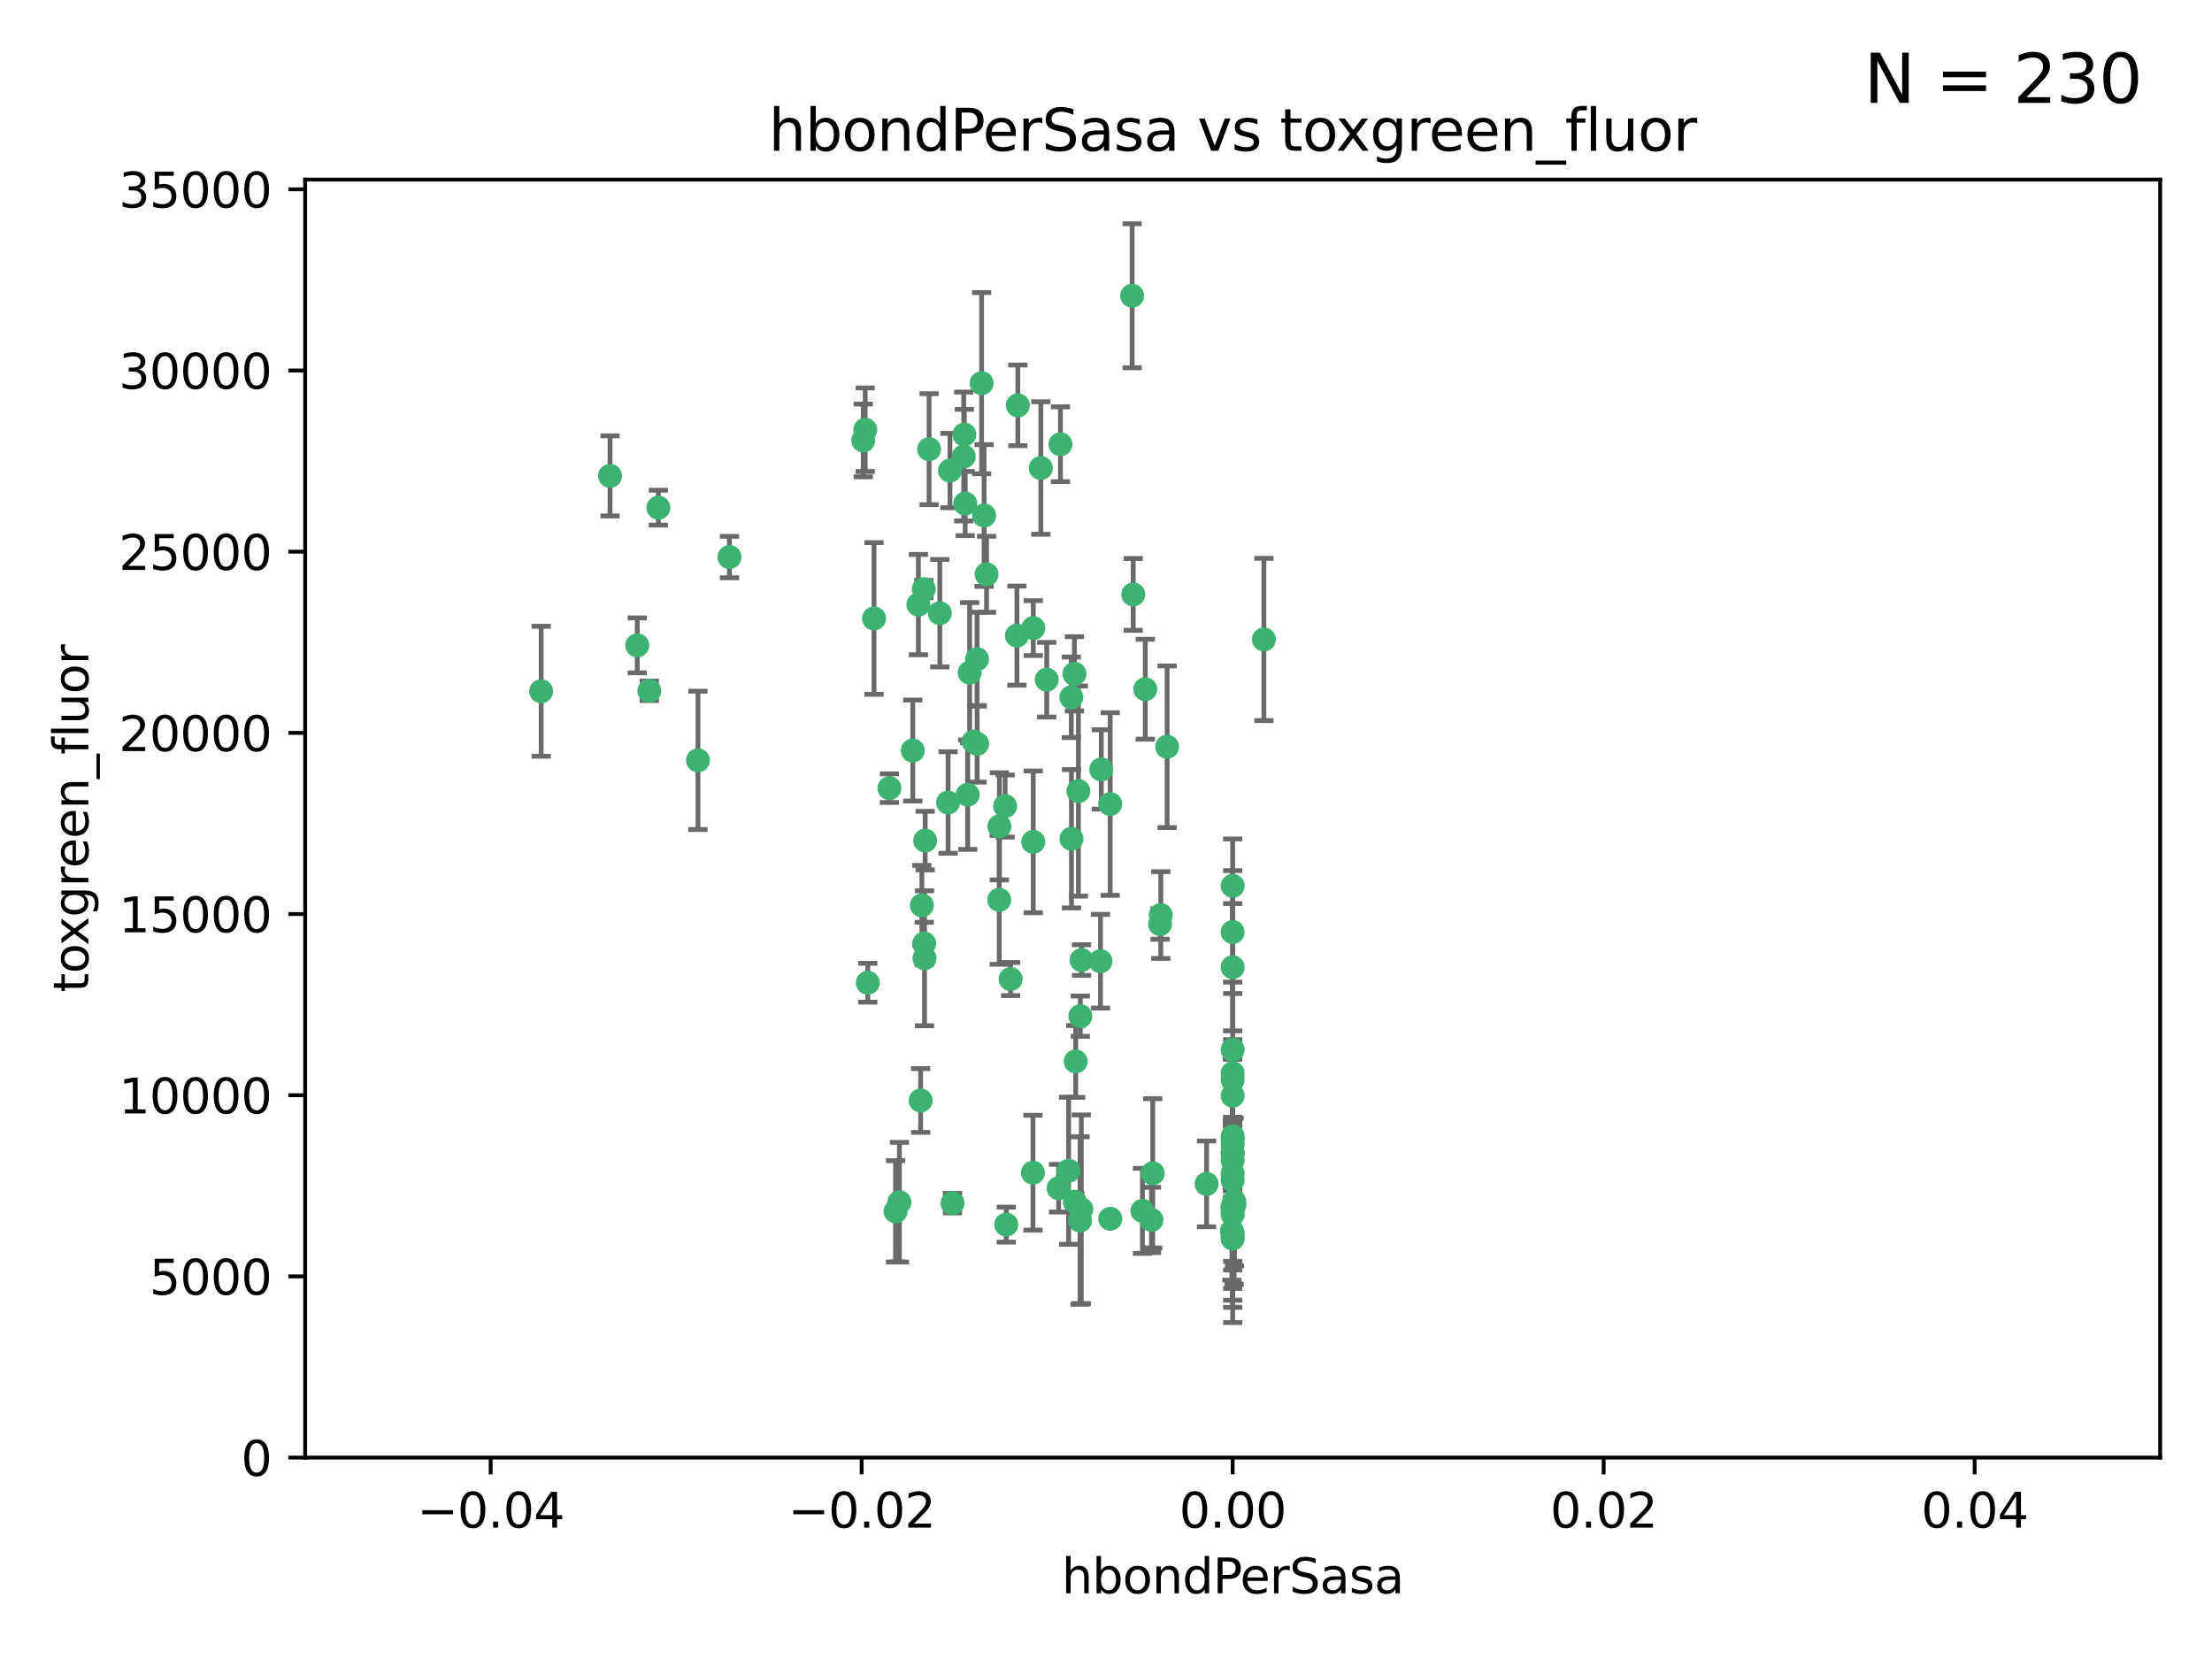 <?xml version="1.0" encoding="utf-8" standalone="no"?>
<!DOCTYPE svg PUBLIC "-//W3C//DTD SVG 1.1//EN"
  "http://www.w3.org/Graphics/SVG/1.1/DTD/svg11.dtd">
<svg xmlns:xlink="http://www.w3.org/1999/xlink" width="460.8pt" height="345.6pt" viewBox="0 0 460.8 345.6" xmlns="http://www.w3.org/2000/svg" version="1.1">
 <defs>
  <style type="text/css">*{stroke-linejoin: round; stroke-linecap: butt}</style>
 </defs>
 <g id="figure_1">
  <g id="patch_1">
   <path d="M 0 345.6 
L 460.8 345.6 
L 460.8 0 
L 0 0 
z
" style="fill: #ffffff"/>
  </g>
  <g id="axes_1">
   <g id="patch_2">
    <path d="M 63.571 303.64 
L 450 303.64 
L 450 37.411 
L 63.571 37.411 
z
" style="fill: #ffffff"/>
   </g>
   <g id="PathCollection_1">
    <defs>
     <path id="m3179fa90ca" d="M 0 1.118 
C 0.297 1.118 0.581 1 0.791 0.791 
C 1 0.581 1.118 0.297 1.118 0 
C 1.118 -0.297 1 -0.581 0.791 -0.791 
C 0.581 -1 0.297 -1.118 0 -1.118 
C -0.297 -1.118 -0.581 -1 -0.791 -0.791 
C -1 -0.581 -1.118 -0.297 -1.118 0 
C -1.118 0.297 -1 0.581 -0.791 0.791 
C -0.581 1 -0.297 1.118 0 1.118 
z
" style="stroke: #3cb371"/>
    </defs>
    <g clip-path="url(#pa1ee929fd0)">
     <use xlink:href="#m3179fa90ca" x="197.895" y="98.026" style="fill: #3cb371; stroke: #3cb371"/>
     <use xlink:href="#m3179fa90ca" x="200.763" y="95.094" style="fill: #3cb371; stroke: #3cb371"/>
     <use xlink:href="#m3179fa90ca" x="180.24" y="89.516" style="fill: #3cb371; stroke: #3cb371"/>
     <use xlink:href="#m3179fa90ca" x="151.96" y="116.045" style="fill: #3cb371; stroke: #3cb371"/>
     <use xlink:href="#m3179fa90ca" x="182.078" y="128.839" style="fill: #3cb371; stroke: #3cb371"/>
     <use xlink:href="#m3179fa90ca" x="203.536" y="137.321" style="fill: #3cb371; stroke: #3cb371"/>
     <use xlink:href="#m3179fa90ca" x="145.4" y="158.394" style="fill: #3cb371; stroke: #3cb371"/>
     <use xlink:href="#m3179fa90ca" x="179.827" y="91.754" style="fill: #3cb371; stroke: #3cb371"/>
     <use xlink:href="#m3179fa90ca" x="191.319" y="125.947" style="fill: #3cb371; stroke: #3cb371"/>
     <use xlink:href="#m3179fa90ca" x="202.808" y="154.483" style="fill: #3cb371; stroke: #3cb371"/>
     <use xlink:href="#m3179fa90ca" x="205.007" y="107.386" style="fill: #3cb371; stroke: #3cb371"/>
     <use xlink:href="#m3179fa90ca" x="205.518" y="119.635" style="fill: #3cb371; stroke: #3cb371"/>
     <use xlink:href="#m3179fa90ca" x="204.488" y="79.819" style="fill: #3cb371; stroke: #3cb371"/>
     <use xlink:href="#m3179fa90ca" x="192.451" y="122.72" style="fill: #3cb371; stroke: #3cb371"/>
     <use xlink:href="#m3179fa90ca" x="210.532" y="203.953" style="fill: #3cb371; stroke: #3cb371"/>
     <use xlink:href="#m3179fa90ca" x="132.752" y="134.443" style="fill: #3cb371; stroke: #3cb371"/>
     <use xlink:href="#m3179fa90ca" x="203.554" y="154.954" style="fill: #3cb371; stroke: #3cb371"/>
     <use xlink:href="#m3179fa90ca" x="201.069" y="104.896" style="fill: #3cb371; stroke: #3cb371"/>
     <use xlink:href="#m3179fa90ca" x="190.148" y="156.348" style="fill: #3cb371; stroke: #3cb371"/>
     <use xlink:href="#m3179fa90ca" x="137.148" y="105.756" style="fill: #3cb371; stroke: #3cb371"/>
     <use xlink:href="#m3179fa90ca" x="216.829" y="97.498" style="fill: #3cb371; stroke: #3cb371"/>
     <use xlink:href="#m3179fa90ca" x="220.913" y="92.545" style="fill: #3cb371; stroke: #3cb371"/>
     <use xlink:href="#m3179fa90ca" x="201.591" y="165.548" style="fill: #3cb371; stroke: #3cb371"/>
     <use xlink:href="#m3179fa90ca" x="135.266" y="143.916" style="fill: #3cb371; stroke: #3cb371"/>
     <use xlink:href="#m3179fa90ca" x="225.058" y="211.686" style="fill: #3cb371; stroke: #3cb371"/>
     <use xlink:href="#m3179fa90ca" x="215.185" y="244.292" style="fill: #3cb371; stroke: #3cb371"/>
     <use xlink:href="#m3179fa90ca" x="225.302" y="200.005" style="fill: #3cb371; stroke: #3cb371"/>
     <use xlink:href="#m3179fa90ca" x="215.253" y="130.84" style="fill: #3cb371; stroke: #3cb371"/>
     <use xlink:href="#m3179fa90ca" x="209.62" y="255.109" style="fill: #3cb371; stroke: #3cb371"/>
     <use xlink:href="#m3179fa90ca" x="192.595" y="199.62" style="fill: #3cb371; stroke: #3cb371"/>
     <use xlink:href="#m3179fa90ca" x="215.242" y="175.376" style="fill: #3cb371; stroke: #3cb371"/>
     <use xlink:href="#m3179fa90ca" x="223.825" y="140.37" style="fill: #3cb371; stroke: #3cb371"/>
     <use xlink:href="#m3179fa90ca" x="197.506" y="167.179" style="fill: #3cb371; stroke: #3cb371"/>
     <use xlink:href="#m3179fa90ca" x="209.388" y="167.916" style="fill: #3cb371; stroke: #3cb371"/>
     <use xlink:href="#m3179fa90ca" x="193.547" y="93.572" style="fill: #3cb371; stroke: #3cb371"/>
     <use xlink:href="#m3179fa90ca" x="195.78" y="127.738" style="fill: #3cb371; stroke: #3cb371"/>
     <use xlink:href="#m3179fa90ca" x="223.169" y="145.262" style="fill: #3cb371; stroke: #3cb371"/>
     <use xlink:href="#m3179fa90ca" x="224.998" y="254.258" style="fill: #3cb371; stroke: #3cb371"/>
     <use xlink:href="#m3179fa90ca" x="208.159" y="187.448" style="fill: #3cb371; stroke: #3cb371"/>
     <use xlink:href="#m3179fa90ca" x="201.999" y="140.122" style="fill: #3cb371; stroke: #3cb371"/>
     <use xlink:href="#m3179fa90ca" x="191.785" y="229.253" style="fill: #3cb371; stroke: #3cb371"/>
     <use xlink:href="#m3179fa90ca" x="198.424" y="250.635" style="fill: #3cb371; stroke: #3cb371"/>
     <use xlink:href="#m3179fa90ca" x="222.612" y="243.887" style="fill: #3cb371; stroke: #3cb371"/>
     <use xlink:href="#m3179fa90ca" x="235.844" y="61.614" style="fill: #3cb371; stroke: #3cb371"/>
     <use xlink:href="#m3179fa90ca" x="239.875" y="254.138" style="fill: #3cb371; stroke: #3cb371"/>
     <use xlink:href="#m3179fa90ca" x="256.786" y="258.016" style="fill: #3cb371; stroke: #3cb371"/>
     <use xlink:href="#m3179fa90ca" x="192.043" y="188.597" style="fill: #3cb371; stroke: #3cb371"/>
     <use xlink:href="#m3179fa90ca" x="241.816" y="190.622" style="fill: #3cb371; stroke: #3cb371"/>
     <use xlink:href="#m3179fa90ca" x="212.037" y="84.44" style="fill: #3cb371; stroke: #3cb371"/>
     <use xlink:href="#m3179fa90ca" x="211.844" y="132.411" style="fill: #3cb371; stroke: #3cb371"/>
     <use xlink:href="#m3179fa90ca" x="223.905" y="250.352" style="fill: #3cb371; stroke: #3cb371"/>
     <use xlink:href="#m3179fa90ca" x="231.293" y="253.893" style="fill: #3cb371; stroke: #3cb371"/>
     <use xlink:href="#m3179fa90ca" x="220.527" y="247.522" style="fill: #3cb371; stroke: #3cb371"/>
     <use xlink:href="#m3179fa90ca" x="127.081" y="99.14" style="fill: #3cb371; stroke: #3cb371"/>
     <use xlink:href="#m3179fa90ca" x="186.556" y="252.344" style="fill: #3cb371; stroke: #3cb371"/>
     <use xlink:href="#m3179fa90ca" x="180.776" y="204.723" style="fill: #3cb371; stroke: #3cb371"/>
     <use xlink:href="#m3179fa90ca" x="185.282" y="164.19" style="fill: #3cb371; stroke: #3cb371"/>
     <use xlink:href="#m3179fa90ca" x="243.133" y="155.561" style="fill: #3cb371; stroke: #3cb371"/>
     <use xlink:href="#m3179fa90ca" x="112.736" y="143.999" style="fill: #3cb371; stroke: #3cb371"/>
     <use xlink:href="#m3179fa90ca" x="187.361" y="250.441" style="fill: #3cb371; stroke: #3cb371"/>
     <use xlink:href="#m3179fa90ca" x="208.195" y="172.143" style="fill: #3cb371; stroke: #3cb371"/>
     <use xlink:href="#m3179fa90ca" x="263.292" y="133.213" style="fill: #3cb371; stroke: #3cb371"/>
     <use xlink:href="#m3179fa90ca" x="200.892" y="90.523" style="fill: #3cb371; stroke: #3cb371"/>
     <use xlink:href="#m3179fa90ca" x="256.786" y="251.387" style="fill: #3cb371; stroke: #3cb371"/>
     <use xlink:href="#m3179fa90ca" x="229.414" y="160.289" style="fill: #3cb371; stroke: #3cb371"/>
     <use xlink:href="#m3179fa90ca" x="192.527" y="196.552" style="fill: #3cb371; stroke: #3cb371"/>
     <use xlink:href="#m3179fa90ca" x="257.163" y="250.967" style="fill: #3cb371; stroke: #3cb371"/>
     <use xlink:href="#m3179fa90ca" x="225.253" y="251.902" style="fill: #3cb371; stroke: #3cb371"/>
     <use xlink:href="#m3179fa90ca" x="224.086" y="221.118" style="fill: #3cb371; stroke: #3cb371"/>
     <use xlink:href="#m3179fa90ca" x="223.205" y="174.728" style="fill: #3cb371; stroke: #3cb371"/>
     <use xlink:href="#m3179fa90ca" x="256.786" y="237.366" style="fill: #3cb371; stroke: #3cb371"/>
     <use xlink:href="#m3179fa90ca" x="240.137" y="244.424" style="fill: #3cb371; stroke: #3cb371"/>
     <use xlink:href="#m3179fa90ca" x="218.054" y="141.593" style="fill: #3cb371; stroke: #3cb371"/>
     <use xlink:href="#m3179fa90ca" x="192.729" y="175.112" style="fill: #3cb371; stroke: #3cb371"/>
     <use xlink:href="#m3179fa90ca" x="256.786" y="194.16" style="fill: #3cb371; stroke: #3cb371"/>
     <use xlink:href="#m3179fa90ca" x="241.666" y="192.502" style="fill: #3cb371; stroke: #3cb371"/>
     <use xlink:href="#m3179fa90ca" x="256.786" y="251.524" style="fill: #3cb371; stroke: #3cb371"/>
     <use xlink:href="#m3179fa90ca" x="256.786" y="224.911" style="fill: #3cb371; stroke: #3cb371"/>
     <use xlink:href="#m3179fa90ca" x="256.786" y="236.725" style="fill: #3cb371; stroke: #3cb371"/>
     <use xlink:href="#m3179fa90ca" x="257.097" y="250.228" style="fill: #3cb371; stroke: #3cb371"/>
     <use xlink:href="#m3179fa90ca" x="256.786" y="256.937" style="fill: #3cb371; stroke: #3cb371"/>
     <use xlink:href="#m3179fa90ca" x="256.786" y="218.674" style="fill: #3cb371; stroke: #3cb371"/>
     <use xlink:href="#m3179fa90ca" x="224.65" y="164.794" style="fill: #3cb371; stroke: #3cb371"/>
     <use xlink:href="#m3179fa90ca" x="238.58" y="143.576" style="fill: #3cb371; stroke: #3cb371"/>
     <use xlink:href="#m3179fa90ca" x="256.786" y="257.808" style="fill: #3cb371; stroke: #3cb371"/>
     <use xlink:href="#m3179fa90ca" x="229.252" y="200.236" style="fill: #3cb371; stroke: #3cb371"/>
     <use xlink:href="#m3179fa90ca" x="256.786" y="245.856" style="fill: #3cb371; stroke: #3cb371"/>
     <use xlink:href="#m3179fa90ca" x="256.786" y="238.42" style="fill: #3cb371; stroke: #3cb371"/>
     <use xlink:href="#m3179fa90ca" x="237.99" y="252.246" style="fill: #3cb371; stroke: #3cb371"/>
     <use xlink:href="#m3179fa90ca" x="256.786" y="240.162" style="fill: #3cb371; stroke: #3cb371"/>
     <use xlink:href="#m3179fa90ca" x="256.786" y="251.838" style="fill: #3cb371; stroke: #3cb371"/>
     <use xlink:href="#m3179fa90ca" x="231.277" y="167.495" style="fill: #3cb371; stroke: #3cb371"/>
     <use xlink:href="#m3179fa90ca" x="256.633" y="256.438" style="fill: #3cb371; stroke: #3cb371"/>
     <use xlink:href="#m3179fa90ca" x="256.786" y="252.723" style="fill: #3cb371; stroke: #3cb371"/>
     <use xlink:href="#m3179fa90ca" x="256.786" y="223.562" style="fill: #3cb371; stroke: #3cb371"/>
     <use xlink:href="#m3179fa90ca" x="256.786" y="244.428" style="fill: #3cb371; stroke: #3cb371"/>
     <use xlink:href="#m3179fa90ca" x="236.073" y="123.828" style="fill: #3cb371; stroke: #3cb371"/>
     <use xlink:href="#m3179fa90ca" x="256.786" y="240.314" style="fill: #3cb371; stroke: #3cb371"/>
     <use xlink:href="#m3179fa90ca" x="256.786" y="241.718" style="fill: #3cb371; stroke: #3cb371"/>
     <use xlink:href="#m3179fa90ca" x="256.786" y="252.978" style="fill: #3cb371; stroke: #3cb371"/>
     <use xlink:href="#m3179fa90ca" x="256.786" y="201.488" style="fill: #3cb371; stroke: #3cb371"/>
     <use xlink:href="#m3179fa90ca" x="256.786" y="184.534" style="fill: #3cb371; stroke: #3cb371"/>
     <use xlink:href="#m3179fa90ca" x="251.352" y="246.624" style="fill: #3cb371; stroke: #3cb371"/>
     <use xlink:href="#m3179fa90ca" x="256.786" y="228.248" style="fill: #3cb371; stroke: #3cb371"/>
    </g>
   </g>
   <g id="matplotlib.axis_1">
    <g id="xtick_1">
     <g id="line2d_1">
      <defs>
       <path id="m894bdab8b3" d="M 0 0 
L 0 3.5 
" style="stroke: #000000; stroke-width: 0.8"/>
      </defs>
      <g>
       <use xlink:href="#m894bdab8b3" x="102.214" y="303.64" style="stroke: #000000; stroke-width: 0.8"/>
      </g>
     </g>
     <g id="text_1">
      <!-- −0.04 -->
      <g transform="translate(86.891 318.238)scale(0.1 -0.1)">
       <defs>
        <path id="DejaVuSans-2212" d="M 678 2272 
L 4684 2272 
L 4684 1741 
L 678 1741 
L 678 2272 
z
" transform="scale(0.016)"/>
        <path id="DejaVuSans-30" d="M 2034 4250 
Q 1547 4250 1301 3770 
Q 1056 3291 1056 2328 
Q 1056 1369 1301 889 
Q 1547 409 2034 409 
Q 2525 409 2770 889 
Q 3016 1369 3016 2328 
Q 3016 3291 2770 3770 
Q 2525 4250 2034 4250 
z
M 2034 4750 
Q 2819 4750 3233 4129 
Q 3647 3509 3647 2328 
Q 3647 1150 3233 529 
Q 2819 -91 2034 -91 
Q 1250 -91 836 529 
Q 422 1150 422 2328 
Q 422 3509 836 4129 
Q 1250 4750 2034 4750 
z
" transform="scale(0.016)"/>
        <path id="DejaVuSans-2e" d="M 684 794 
L 1344 794 
L 1344 0 
L 684 0 
L 684 794 
z
" transform="scale(0.016)"/>
        <path id="DejaVuSans-34" d="M 2419 4116 
L 825 1625 
L 2419 1625 
L 2419 4116 
z
M 2253 4666 
L 3047 4666 
L 3047 1625 
L 3713 1625 
L 3713 1100 
L 3047 1100 
L 3047 0 
L 2419 0 
L 2419 1100 
L 313 1100 
L 313 1709 
L 2253 4666 
z
" transform="scale(0.016)"/>
       </defs>
       <use xlink:href="#DejaVuSans-2212"/>
       <use xlink:href="#DejaVuSans-30" x="83.789"/>
       <use xlink:href="#DejaVuSans-2e" x="147.412"/>
       <use xlink:href="#DejaVuSans-30" x="179.199"/>
       <use xlink:href="#DejaVuSans-34" x="242.822"/>
      </g>
     </g>
    </g>
    <g id="xtick_2">
     <g id="line2d_2">
      <g>
       <use xlink:href="#m894bdab8b3" x="179.5" y="303.64" style="stroke: #000000; stroke-width: 0.8"/>
      </g>
     </g>
     <g id="text_2">
      <!-- −0.02 -->
      <g transform="translate(164.177 318.238)scale(0.1 -0.1)">
       <defs>
        <path id="DejaVuSans-32" d="M 1228 531 
L 3431 531 
L 3431 0 
L 469 0 
L 469 531 
Q 828 903 1448 1529 
Q 2069 2156 2228 2338 
Q 2531 2678 2651 2914 
Q 2772 3150 2772 3378 
Q 2772 3750 2511 3984 
Q 2250 4219 1831 4219 
Q 1534 4219 1204 4116 
Q 875 4013 500 3803 
L 500 4441 
Q 881 4594 1212 4672 
Q 1544 4750 1819 4750 
Q 2544 4750 2975 4387 
Q 3406 4025 3406 3419 
Q 3406 3131 3298 2873 
Q 3191 2616 2906 2266 
Q 2828 2175 2409 1742 
Q 1991 1309 1228 531 
z
" transform="scale(0.016)"/>
       </defs>
       <use xlink:href="#DejaVuSans-2212"/>
       <use xlink:href="#DejaVuSans-30" x="83.789"/>
       <use xlink:href="#DejaVuSans-2e" x="147.412"/>
       <use xlink:href="#DejaVuSans-30" x="179.199"/>
       <use xlink:href="#DejaVuSans-32" x="242.822"/>
      </g>
     </g>
    </g>
    <g id="xtick_3">
     <g id="line2d_3">
      <g>
       <use xlink:href="#m894bdab8b3" x="256.786" y="303.64" style="stroke: #000000; stroke-width: 0.8"/>
      </g>
     </g>
     <g id="text_3">
      <!-- 0.00 -->
      <g transform="translate(245.653 318.238)scale(0.1 -0.1)">
       <use xlink:href="#DejaVuSans-30"/>
       <use xlink:href="#DejaVuSans-2e" x="63.623"/>
       <use xlink:href="#DejaVuSans-30" x="95.41"/>
       <use xlink:href="#DejaVuSans-30" x="159.033"/>
      </g>
     </g>
    </g>
    <g id="xtick_4">
     <g id="line2d_4">
      <g>
       <use xlink:href="#m894bdab8b3" x="334.071" y="303.64" style="stroke: #000000; stroke-width: 0.8"/>
      </g>
     </g>
     <g id="text_4">
      <!-- 0.02 -->
      <g transform="translate(322.939 318.238)scale(0.1 -0.1)">
       <use xlink:href="#DejaVuSans-30"/>
       <use xlink:href="#DejaVuSans-2e" x="63.623"/>
       <use xlink:href="#DejaVuSans-30" x="95.41"/>
       <use xlink:href="#DejaVuSans-32" x="159.033"/>
      </g>
     </g>
    </g>
    <g id="xtick_5">
     <g id="line2d_5">
      <g>
       <use xlink:href="#m894bdab8b3" x="411.357" y="303.64" style="stroke: #000000; stroke-width: 0.8"/>
      </g>
     </g>
     <g id="text_5">
      <!-- 0.04 -->
      <g transform="translate(400.224 318.238)scale(0.1 -0.1)">
       <use xlink:href="#DejaVuSans-30"/>
       <use xlink:href="#DejaVuSans-2e" x="63.623"/>
       <use xlink:href="#DejaVuSans-30" x="95.41"/>
       <use xlink:href="#DejaVuSans-34" x="159.033"/>
      </g>
     </g>
    </g>
    <g id="text_6">
     <!-- hbondPerSasa -->
     <g transform="translate(221.168 331.917)scale(0.1 -0.1)">
      <defs>
       <path id="DejaVuSans-68" d="M 3513 2113 
L 3513 0 
L 2938 0 
L 2938 2094 
Q 2938 2591 2744 2837 
Q 2550 3084 2163 3084 
Q 1697 3084 1428 2787 
Q 1159 2491 1159 1978 
L 1159 0 
L 581 0 
L 581 4863 
L 1159 4863 
L 1159 2956 
Q 1366 3272 1645 3428 
Q 1925 3584 2291 3584 
Q 2894 3584 3203 3211 
Q 3513 2838 3513 2113 
z
" transform="scale(0.016)"/>
       <path id="DejaVuSans-62" d="M 3116 1747 
Q 3116 2381 2855 2742 
Q 2594 3103 2138 3103 
Q 1681 3103 1420 2742 
Q 1159 2381 1159 1747 
Q 1159 1113 1420 752 
Q 1681 391 2138 391 
Q 2594 391 2855 752 
Q 3116 1113 3116 1747 
z
M 1159 2969 
Q 1341 3281 1617 3432 
Q 1894 3584 2278 3584 
Q 2916 3584 3314 3078 
Q 3713 2572 3713 1747 
Q 3713 922 3314 415 
Q 2916 -91 2278 -91 
Q 1894 -91 1617 61 
Q 1341 213 1159 525 
L 1159 0 
L 581 0 
L 581 4863 
L 1159 4863 
L 1159 2969 
z
" transform="scale(0.016)"/>
       <path id="DejaVuSans-6f" d="M 1959 3097 
Q 1497 3097 1228 2736 
Q 959 2375 959 1747 
Q 959 1119 1226 758 
Q 1494 397 1959 397 
Q 2419 397 2687 759 
Q 2956 1122 2956 1747 
Q 2956 2369 2687 2733 
Q 2419 3097 1959 3097 
z
M 1959 3584 
Q 2709 3584 3137 3096 
Q 3566 2609 3566 1747 
Q 3566 888 3137 398 
Q 2709 -91 1959 -91 
Q 1206 -91 779 398 
Q 353 888 353 1747 
Q 353 2609 779 3096 
Q 1206 3584 1959 3584 
z
" transform="scale(0.016)"/>
       <path id="DejaVuSans-6e" d="M 3513 2113 
L 3513 0 
L 2938 0 
L 2938 2094 
Q 2938 2591 2744 2837 
Q 2550 3084 2163 3084 
Q 1697 3084 1428 2787 
Q 1159 2491 1159 1978 
L 1159 0 
L 581 0 
L 581 3500 
L 1159 3500 
L 1159 2956 
Q 1366 3272 1645 3428 
Q 1925 3584 2291 3584 
Q 2894 3584 3203 3211 
Q 3513 2838 3513 2113 
z
" transform="scale(0.016)"/>
       <path id="DejaVuSans-64" d="M 2906 2969 
L 2906 4863 
L 3481 4863 
L 3481 0 
L 2906 0 
L 2906 525 
Q 2725 213 2448 61 
Q 2172 -91 1784 -91 
Q 1150 -91 751 415 
Q 353 922 353 1747 
Q 353 2572 751 3078 
Q 1150 3584 1784 3584 
Q 2172 3584 2448 3432 
Q 2725 3281 2906 2969 
z
M 947 1747 
Q 947 1113 1208 752 
Q 1469 391 1925 391 
Q 2381 391 2643 752 
Q 2906 1113 2906 1747 
Q 2906 2381 2643 2742 
Q 2381 3103 1925 3103 
Q 1469 3103 1208 2742 
Q 947 2381 947 1747 
z
" transform="scale(0.016)"/>
       <path id="DejaVuSans-50" d="M 1259 4147 
L 1259 2394 
L 2053 2394 
Q 2494 2394 2734 2622 
Q 2975 2850 2975 3272 
Q 2975 3691 2734 3919 
Q 2494 4147 2053 4147 
L 1259 4147 
z
M 628 4666 
L 2053 4666 
Q 2838 4666 3239 4311 
Q 3641 3956 3641 3272 
Q 3641 2581 3239 2228 
Q 2838 1875 2053 1875 
L 1259 1875 
L 1259 0 
L 628 0 
L 628 4666 
z
" transform="scale(0.016)"/>
       <path id="DejaVuSans-65" d="M 3597 1894 
L 3597 1613 
L 953 1613 
Q 991 1019 1311 708 
Q 1631 397 2203 397 
Q 2534 397 2845 478 
Q 3156 559 3463 722 
L 3463 178 
Q 3153 47 2828 -22 
Q 2503 -91 2169 -91 
Q 1331 -91 842 396 
Q 353 884 353 1716 
Q 353 2575 817 3079 
Q 1281 3584 2069 3584 
Q 2775 3584 3186 3129 
Q 3597 2675 3597 1894 
z
M 3022 2063 
Q 3016 2534 2758 2815 
Q 2500 3097 2075 3097 
Q 1594 3097 1305 2825 
Q 1016 2553 972 2059 
L 3022 2063 
z
" transform="scale(0.016)"/>
       <path id="DejaVuSans-72" d="M 2631 2963 
Q 2534 3019 2420 3045 
Q 2306 3072 2169 3072 
Q 1681 3072 1420 2755 
Q 1159 2438 1159 1844 
L 1159 0 
L 581 0 
L 581 3500 
L 1159 3500 
L 1159 2956 
Q 1341 3275 1631 3429 
Q 1922 3584 2338 3584 
Q 2397 3584 2469 3576 
Q 2541 3569 2628 3553 
L 2631 2963 
z
" transform="scale(0.016)"/>
       <path id="DejaVuSans-53" d="M 3425 4513 
L 3425 3897 
Q 3066 4069 2747 4153 
Q 2428 4238 2131 4238 
Q 1616 4238 1336 4038 
Q 1056 3838 1056 3469 
Q 1056 3159 1242 3001 
Q 1428 2844 1947 2747 
L 2328 2669 
Q 3034 2534 3370 2195 
Q 3706 1856 3706 1288 
Q 3706 609 3251 259 
Q 2797 -91 1919 -91 
Q 1588 -91 1214 -16 
Q 841 59 441 206 
L 441 856 
Q 825 641 1194 531 
Q 1563 422 1919 422 
Q 2459 422 2753 634 
Q 3047 847 3047 1241 
Q 3047 1584 2836 1778 
Q 2625 1972 2144 2069 
L 1759 2144 
Q 1053 2284 737 2584 
Q 422 2884 422 3419 
Q 422 4038 858 4394 
Q 1294 4750 2059 4750 
Q 2388 4750 2728 4690 
Q 3069 4631 3425 4513 
z
" transform="scale(0.016)"/>
       <path id="DejaVuSans-61" d="M 2194 1759 
Q 1497 1759 1228 1600 
Q 959 1441 959 1056 
Q 959 750 1161 570 
Q 1363 391 1709 391 
Q 2188 391 2477 730 
Q 2766 1069 2766 1631 
L 2766 1759 
L 2194 1759 
z
M 3341 1997 
L 3341 0 
L 2766 0 
L 2766 531 
Q 2569 213 2275 61 
Q 1981 -91 1556 -91 
Q 1019 -91 701 211 
Q 384 513 384 1019 
Q 384 1609 779 1909 
Q 1175 2209 1959 2209 
L 2766 2209 
L 2766 2266 
Q 2766 2663 2505 2880 
Q 2244 3097 1772 3097 
Q 1472 3097 1187 3025 
Q 903 2953 641 2809 
L 641 3341 
Q 956 3463 1253 3523 
Q 1550 3584 1831 3584 
Q 2591 3584 2966 3190 
Q 3341 2797 3341 1997 
z
" transform="scale(0.016)"/>
       <path id="DejaVuSans-73" d="M 2834 3397 
L 2834 2853 
Q 2591 2978 2328 3040 
Q 2066 3103 1784 3103 
Q 1356 3103 1142 2972 
Q 928 2841 928 2578 
Q 928 2378 1081 2264 
Q 1234 2150 1697 2047 
L 1894 2003 
Q 2506 1872 2764 1633 
Q 3022 1394 3022 966 
Q 3022 478 2636 193 
Q 2250 -91 1575 -91 
Q 1294 -91 989 -36 
Q 684 19 347 128 
L 347 722 
Q 666 556 975 473 
Q 1284 391 1588 391 
Q 1994 391 2212 530 
Q 2431 669 2431 922 
Q 2431 1156 2273 1281 
Q 2116 1406 1581 1522 
L 1381 1569 
Q 847 1681 609 1914 
Q 372 2147 372 2553 
Q 372 3047 722 3315 
Q 1072 3584 1716 3584 
Q 2034 3584 2315 3537 
Q 2597 3491 2834 3397 
z
" transform="scale(0.016)"/>
      </defs>
      <use xlink:href="#DejaVuSans-68"/>
      <use xlink:href="#DejaVuSans-62" x="63.379"/>
      <use xlink:href="#DejaVuSans-6f" x="126.855"/>
      <use xlink:href="#DejaVuSans-6e" x="188.037"/>
      <use xlink:href="#DejaVuSans-64" x="251.416"/>
      <use xlink:href="#DejaVuSans-50" x="314.893"/>
      <use xlink:href="#DejaVuSans-65" x="371.57"/>
      <use xlink:href="#DejaVuSans-72" x="433.094"/>
      <use xlink:href="#DejaVuSans-53" x="474.207"/>
      <use xlink:href="#DejaVuSans-61" x="537.684"/>
      <use xlink:href="#DejaVuSans-73" x="598.963"/>
      <use xlink:href="#DejaVuSans-61" x="651.062"/>
     </g>
    </g>
   </g>
   <g id="matplotlib.axis_2">
    <g id="ytick_1">
     <g id="line2d_6">
      <defs>
       <path id="m4670fbe5f3" d="M 0 0 
L -3.5 0 
" style="stroke: #000000; stroke-width: 0.8"/>
      </defs>
      <g>
       <use xlink:href="#m4670fbe5f3" x="63.571" y="303.64" style="stroke: #000000; stroke-width: 0.8"/>
      </g>
     </g>
     <g id="text_7">
      <!-- 0 -->
      <g transform="translate(50.209 307.439)scale(0.1 -0.1)">
       <use xlink:href="#DejaVuSans-30"/>
      </g>
     </g>
    </g>
    <g id="ytick_2">
     <g id="line2d_7">
      <g>
       <use xlink:href="#m4670fbe5f3" x="63.571" y="265.897" style="stroke: #000000; stroke-width: 0.8"/>
      </g>
     </g>
     <g id="text_8">
      <!-- 5000 -->
      <g transform="translate(31.121 269.696)scale(0.1 -0.1)">
       <defs>
        <path id="DejaVuSans-35" d="M 691 4666 
L 3169 4666 
L 3169 4134 
L 1269 4134 
L 1269 2991 
Q 1406 3038 1543 3061 
Q 1681 3084 1819 3084 
Q 2600 3084 3056 2656 
Q 3513 2228 3513 1497 
Q 3513 744 3044 326 
Q 2575 -91 1722 -91 
Q 1428 -91 1123 -41 
Q 819 9 494 109 
L 494 744 
Q 775 591 1075 516 
Q 1375 441 1709 441 
Q 2250 441 2565 725 
Q 2881 1009 2881 1497 
Q 2881 1984 2565 2268 
Q 2250 2553 1709 2553 
Q 1456 2553 1204 2497 
Q 953 2441 691 2322 
L 691 4666 
z
" transform="scale(0.016)"/>
       </defs>
       <use xlink:href="#DejaVuSans-35"/>
       <use xlink:href="#DejaVuSans-30" x="63.623"/>
       <use xlink:href="#DejaVuSans-30" x="127.246"/>
       <use xlink:href="#DejaVuSans-30" x="190.869"/>
      </g>
     </g>
    </g>
    <g id="ytick_3">
     <g id="line2d_8">
      <g>
       <use xlink:href="#m4670fbe5f3" x="63.571" y="228.154" style="stroke: #000000; stroke-width: 0.8"/>
      </g>
     </g>
     <g id="text_9">
      <!-- 10000 -->
      <g transform="translate(24.759 231.953)scale(0.1 -0.1)">
       <defs>
        <path id="DejaVuSans-31" d="M 794 531 
L 1825 531 
L 1825 4091 
L 703 3866 
L 703 4441 
L 1819 4666 
L 2450 4666 
L 2450 531 
L 3481 531 
L 3481 0 
L 794 0 
L 794 531 
z
" transform="scale(0.016)"/>
       </defs>
       <use xlink:href="#DejaVuSans-31"/>
       <use xlink:href="#DejaVuSans-30" x="63.623"/>
       <use xlink:href="#DejaVuSans-30" x="127.246"/>
       <use xlink:href="#DejaVuSans-30" x="190.869"/>
       <use xlink:href="#DejaVuSans-30" x="254.492"/>
      </g>
     </g>
    </g>
    <g id="ytick_4">
     <g id="line2d_9">
      <g>
       <use xlink:href="#m4670fbe5f3" x="63.571" y="190.411" style="stroke: #000000; stroke-width: 0.8"/>
      </g>
     </g>
     <g id="text_10">
      <!-- 15000 -->
      <g transform="translate(24.759 194.21)scale(0.1 -0.1)">
       <use xlink:href="#DejaVuSans-31"/>
       <use xlink:href="#DejaVuSans-35" x="63.623"/>
       <use xlink:href="#DejaVuSans-30" x="127.246"/>
       <use xlink:href="#DejaVuSans-30" x="190.869"/>
       <use xlink:href="#DejaVuSans-30" x="254.492"/>
      </g>
     </g>
    </g>
    <g id="ytick_5">
     <g id="line2d_10">
      <g>
       <use xlink:href="#m4670fbe5f3" x="63.571" y="152.668" style="stroke: #000000; stroke-width: 0.8"/>
      </g>
     </g>
     <g id="text_11">
      <!-- 20000 -->
      <g transform="translate(24.759 156.467)scale(0.1 -0.1)">
       <use xlink:href="#DejaVuSans-32"/>
       <use xlink:href="#DejaVuSans-30" x="63.623"/>
       <use xlink:href="#DejaVuSans-30" x="127.246"/>
       <use xlink:href="#DejaVuSans-30" x="190.869"/>
       <use xlink:href="#DejaVuSans-30" x="254.492"/>
      </g>
     </g>
    </g>
    <g id="ytick_6">
     <g id="line2d_11">
      <g>
       <use xlink:href="#m4670fbe5f3" x="63.571" y="114.925" style="stroke: #000000; stroke-width: 0.8"/>
      </g>
     </g>
     <g id="text_12">
      <!-- 25000 -->
      <g transform="translate(24.759 118.724)scale(0.1 -0.1)">
       <use xlink:href="#DejaVuSans-32"/>
       <use xlink:href="#DejaVuSans-35" x="63.623"/>
       <use xlink:href="#DejaVuSans-30" x="127.246"/>
       <use xlink:href="#DejaVuSans-30" x="190.869"/>
       <use xlink:href="#DejaVuSans-30" x="254.492"/>
      </g>
     </g>
    </g>
    <g id="ytick_7">
     <g id="line2d_12">
      <g>
       <use xlink:href="#m4670fbe5f3" x="63.571" y="77.181" style="stroke: #000000; stroke-width: 0.8"/>
      </g>
     </g>
     <g id="text_13">
      <!-- 30000 -->
      <g transform="translate(24.759 80.981)scale(0.1 -0.1)">
       <defs>
        <path id="DejaVuSans-33" d="M 2597 2516 
Q 3050 2419 3304 2112 
Q 3559 1806 3559 1356 
Q 3559 666 3084 287 
Q 2609 -91 1734 -91 
Q 1441 -91 1130 -33 
Q 819 25 488 141 
L 488 750 
Q 750 597 1062 519 
Q 1375 441 1716 441 
Q 2309 441 2620 675 
Q 2931 909 2931 1356 
Q 2931 1769 2642 2001 
Q 2353 2234 1838 2234 
L 1294 2234 
L 1294 2753 
L 1863 2753 
Q 2328 2753 2575 2939 
Q 2822 3125 2822 3475 
Q 2822 3834 2567 4026 
Q 2313 4219 1838 4219 
Q 1578 4219 1281 4162 
Q 984 4106 628 3988 
L 628 4550 
Q 988 4650 1302 4700 
Q 1616 4750 1894 4750 
Q 2613 4750 3031 4423 
Q 3450 4097 3450 3541 
Q 3450 3153 3228 2886 
Q 3006 2619 2597 2516 
z
" transform="scale(0.016)"/>
       </defs>
       <use xlink:href="#DejaVuSans-33"/>
       <use xlink:href="#DejaVuSans-30" x="63.623"/>
       <use xlink:href="#DejaVuSans-30" x="127.246"/>
       <use xlink:href="#DejaVuSans-30" x="190.869"/>
       <use xlink:href="#DejaVuSans-30" x="254.492"/>
      </g>
     </g>
    </g>
    <g id="ytick_8">
     <g id="line2d_13">
      <g>
       <use xlink:href="#m4670fbe5f3" x="63.571" y="39.438" style="stroke: #000000; stroke-width: 0.8"/>
      </g>
     </g>
     <g id="text_14">
      <!-- 35000 -->
      <g transform="translate(24.759 43.238)scale(0.1 -0.1)">
       <use xlink:href="#DejaVuSans-33"/>
       <use xlink:href="#DejaVuSans-35" x="63.623"/>
       <use xlink:href="#DejaVuSans-30" x="127.246"/>
       <use xlink:href="#DejaVuSans-30" x="190.869"/>
       <use xlink:href="#DejaVuSans-30" x="254.492"/>
      </g>
     </g>
    </g>
    <g id="text_15">
     <!-- toxgreen_fluor -->
     <g transform="translate(18.401 206.72)rotate(-90)scale(0.1 -0.1)">
      <defs>
       <path id="DejaVuSans-74" d="M 1172 4494 
L 1172 3500 
L 2356 3500 
L 2356 3053 
L 1172 3053 
L 1172 1153 
Q 1172 725 1289 603 
Q 1406 481 1766 481 
L 2356 481 
L 2356 0 
L 1766 0 
Q 1100 0 847 248 
Q 594 497 594 1153 
L 594 3053 
L 172 3053 
L 172 3500 
L 594 3500 
L 594 4494 
L 1172 4494 
z
" transform="scale(0.016)"/>
       <path id="DejaVuSans-78" d="M 3513 3500 
L 2247 1797 
L 3578 0 
L 2900 0 
L 1881 1375 
L 863 0 
L 184 0 
L 1544 1831 
L 300 3500 
L 978 3500 
L 1906 2253 
L 2834 3500 
L 3513 3500 
z
" transform="scale(0.016)"/>
       <path id="DejaVuSans-67" d="M 2906 1791 
Q 2906 2416 2648 2759 
Q 2391 3103 1925 3103 
Q 1463 3103 1205 2759 
Q 947 2416 947 1791 
Q 947 1169 1205 825 
Q 1463 481 1925 481 
Q 2391 481 2648 825 
Q 2906 1169 2906 1791 
z
M 3481 434 
Q 3481 -459 3084 -895 
Q 2688 -1331 1869 -1331 
Q 1566 -1331 1297 -1286 
Q 1028 -1241 775 -1147 
L 775 -588 
Q 1028 -725 1275 -790 
Q 1522 -856 1778 -856 
Q 2344 -856 2625 -561 
Q 2906 -266 2906 331 
L 2906 616 
Q 2728 306 2450 153 
Q 2172 0 1784 0 
Q 1141 0 747 490 
Q 353 981 353 1791 
Q 353 2603 747 3093 
Q 1141 3584 1784 3584 
Q 2172 3584 2450 3431 
Q 2728 3278 2906 2969 
L 2906 3500 
L 3481 3500 
L 3481 434 
z
" transform="scale(0.016)"/>
       <path id="DejaVuSans-5f" d="M 3263 -1063 
L 3263 -1509 
L -63 -1509 
L -63 -1063 
L 3263 -1063 
z
" transform="scale(0.016)"/>
       <path id="DejaVuSans-66" d="M 2375 4863 
L 2375 4384 
L 1825 4384 
Q 1516 4384 1395 4259 
Q 1275 4134 1275 3809 
L 1275 3500 
L 2222 3500 
L 2222 3053 
L 1275 3053 
L 1275 0 
L 697 0 
L 697 3053 
L 147 3053 
L 147 3500 
L 697 3500 
L 697 3744 
Q 697 4328 969 4595 
Q 1241 4863 1831 4863 
L 2375 4863 
z
" transform="scale(0.016)"/>
       <path id="DejaVuSans-6c" d="M 603 4863 
L 1178 4863 
L 1178 0 
L 603 0 
L 603 4863 
z
" transform="scale(0.016)"/>
       <path id="DejaVuSans-75" d="M 544 1381 
L 544 3500 
L 1119 3500 
L 1119 1403 
Q 1119 906 1312 657 
Q 1506 409 1894 409 
Q 2359 409 2629 706 
Q 2900 1003 2900 1516 
L 2900 3500 
L 3475 3500 
L 3475 0 
L 2900 0 
L 2900 538 
Q 2691 219 2414 64 
Q 2138 -91 1772 -91 
Q 1169 -91 856 284 
Q 544 659 544 1381 
z
M 1991 3584 
L 1991 3584 
z
" transform="scale(0.016)"/>
      </defs>
      <use xlink:href="#DejaVuSans-74"/>
      <use xlink:href="#DejaVuSans-6f" x="39.209"/>
      <use xlink:href="#DejaVuSans-78" x="97.266"/>
      <use xlink:href="#DejaVuSans-67" x="156.445"/>
      <use xlink:href="#DejaVuSans-72" x="219.922"/>
      <use xlink:href="#DejaVuSans-65" x="258.785"/>
      <use xlink:href="#DejaVuSans-65" x="320.309"/>
      <use xlink:href="#DejaVuSans-6e" x="381.832"/>
      <use xlink:href="#DejaVuSans-5f" x="445.211"/>
      <use xlink:href="#DejaVuSans-66" x="495.211"/>
      <use xlink:href="#DejaVuSans-6c" x="530.416"/>
      <use xlink:href="#DejaVuSans-75" x="558.199"/>
      <use xlink:href="#DejaVuSans-6f" x="621.578"/>
      <use xlink:href="#DejaVuSans-72" x="682.76"/>
     </g>
    </g>
   </g>
   <g id="LineCollection_1">
    <path d="M 197.895 105.772 
L 197.895 90.281 
" clip-path="url(#pa1ee929fd0)" style="fill: none; stroke: #696969"/>
    <path d="M 200.763 108.514 
L 200.763 81.675 
" clip-path="url(#pa1ee929fd0)" style="fill: none; stroke: #696969"/>
    <path d="M 180.24 98.217 
L 180.24 80.815 
" clip-path="url(#pa1ee929fd0)" style="fill: none; stroke: #696969"/>
    <path d="M 151.96 120.361 
L 151.96 111.729 
" clip-path="url(#pa1ee929fd0)" style="fill: none; stroke: #696969"/>
    <path d="M 182.078 144.637 
L 182.078 113.041 
" clip-path="url(#pa1ee929fd0)" style="fill: none; stroke: #696969"/>
    <path d="M 203.536 147.102 
L 203.536 127.541 
" clip-path="url(#pa1ee929fd0)" style="fill: none; stroke: #696969"/>
    <path d="M 145.4 172.807 
L 145.4 143.981 
" clip-path="url(#pa1ee929fd0)" style="fill: none; stroke: #696969"/>
    <path d="M 179.827 99.334 
L 179.827 84.174 
" clip-path="url(#pa1ee929fd0)" style="fill: none; stroke: #696969"/>
    <path d="M 191.319 136.397 
L 191.319 115.497 
" clip-path="url(#pa1ee929fd0)" style="fill: none; stroke: #696969"/>
    <path d="M 202.808 155.048 
L 202.808 153.918 
" clip-path="url(#pa1ee929fd0)" style="fill: none; stroke: #696969"/>
    <path d="M 205.007 122.155 
L 205.007 92.617 
" clip-path="url(#pa1ee929fd0)" style="fill: none; stroke: #696969"/>
    <path d="M 205.518 127.554 
L 205.518 111.717 
" clip-path="url(#pa1ee929fd0)" style="fill: none; stroke: #696969"/>
    <path d="M 204.488 98.693 
L 204.488 60.945 
" clip-path="url(#pa1ee929fd0)" style="fill: none; stroke: #696969"/>
    <path d="M 192.451 124.514 
L 192.451 120.926 
" clip-path="url(#pa1ee929fd0)" style="fill: none; stroke: #696969"/>
    <path d="M 210.532 207.405 
L 210.532 200.501 
" clip-path="url(#pa1ee929fd0)" style="fill: none; stroke: #696969"/>
    <path d="M 132.752 140.163 
L 132.752 128.724 
" clip-path="url(#pa1ee929fd0)" style="fill: none; stroke: #696969"/>
    <path d="M 203.554 162.929 
L 203.554 146.979 
" clip-path="url(#pa1ee929fd0)" style="fill: none; stroke: #696969"/>
    <path d="M 201.069 111.578 
L 201.069 98.214 
" clip-path="url(#pa1ee929fd0)" style="fill: none; stroke: #696969"/>
    <path d="M 190.148 166.868 
L 190.148 145.829 
" clip-path="url(#pa1ee929fd0)" style="fill: none; stroke: #696969"/>
    <path d="M 137.148 109.392 
L 137.148 102.12 
" clip-path="url(#pa1ee929fd0)" style="fill: none; stroke: #696969"/>
    <path d="M 216.829 111.302 
L 216.829 83.693 
" clip-path="url(#pa1ee929fd0)" style="fill: none; stroke: #696969"/>
    <path d="M 220.913 100.341 
L 220.913 84.749 
" clip-path="url(#pa1ee929fd0)" style="fill: none; stroke: #696969"/>
    <path d="M 201.591 176.939 
L 201.591 154.157 
" clip-path="url(#pa1ee929fd0)" style="fill: none; stroke: #696969"/>
    <path d="M 135.266 145.941 
L 135.266 141.891 
" clip-path="url(#pa1ee929fd0)" style="fill: none; stroke: #696969"/>
    <path d="M 225.058 215.883 
L 225.058 207.488 
" clip-path="url(#pa1ee929fd0)" style="fill: none; stroke: #696969"/>
    <path d="M 215.185 256.247 
L 215.185 232.336 
" clip-path="url(#pa1ee929fd0)" style="fill: none; stroke: #696969"/>
    <path d="M 225.302 203.204 
L 225.302 196.806 
" clip-path="url(#pa1ee929fd0)" style="fill: none; stroke: #696969"/>
    <path d="M 215.253 136.561 
L 215.253 125.12 
" clip-path="url(#pa1ee929fd0)" style="fill: none; stroke: #696969"/>
    <path d="M 209.62 258.755 
L 209.62 251.464 
" clip-path="url(#pa1ee929fd0)" style="fill: none; stroke: #696969"/>
    <path d="M 192.595 213.675 
L 192.595 185.565 
" clip-path="url(#pa1ee929fd0)" style="fill: none; stroke: #696969"/>
    <path d="M 215.242 190.142 
L 215.242 160.609 
" clip-path="url(#pa1ee929fd0)" style="fill: none; stroke: #696969"/>
    <path d="M 223.825 148.106 
L 223.825 132.634 
" clip-path="url(#pa1ee929fd0)" style="fill: none; stroke: #696969"/>
    <path d="M 197.506 177.756 
L 197.506 156.602 
" clip-path="url(#pa1ee929fd0)" style="fill: none; stroke: #696969"/>
    <path d="M 209.388 174.389 
L 209.388 161.444 
" clip-path="url(#pa1ee929fd0)" style="fill: none; stroke: #696969"/>
    <path d="M 193.547 105.129 
L 193.547 82.016 
" clip-path="url(#pa1ee929fd0)" style="fill: none; stroke: #696969"/>
    <path d="M 195.78 138.926 
L 195.78 116.549 
" clip-path="url(#pa1ee929fd0)" style="fill: none; stroke: #696969"/>
    <path d="M 223.169 153.647 
L 223.169 136.877 
" clip-path="url(#pa1ee929fd0)" style="fill: none; stroke: #696969"/>
    <path d="M 224.998 271.704 
L 224.998 236.813 
" clip-path="url(#pa1ee929fd0)" style="fill: none; stroke: #696969"/>
    <path d="M 208.159 200.874 
L 208.159 174.022 
" clip-path="url(#pa1ee929fd0)" style="fill: none; stroke: #696969"/>
    <path d="M 201.999 154.719 
L 201.999 125.526 
" clip-path="url(#pa1ee929fd0)" style="fill: none; stroke: #696969"/>
    <path d="M 191.785 235.897 
L 191.785 222.609 
" clip-path="url(#pa1ee929fd0)" style="fill: none; stroke: #696969"/>
    <path d="M 198.424 252.665 
L 198.424 248.605 
" clip-path="url(#pa1ee929fd0)" style="fill: none; stroke: #696969"/>
    <path d="M 222.612 259.205 
L 222.612 228.569 
" clip-path="url(#pa1ee929fd0)" style="fill: none; stroke: #696969"/>
    <path d="M 235.844 76.614 
L 235.844 46.614 
" clip-path="url(#pa1ee929fd0)" style="fill: none; stroke: #696969"/>
    <path d="M 239.875 260.938 
L 239.875 247.337 
" clip-path="url(#pa1ee929fd0)" style="fill: none; stroke: #696969"/>
    <path d="M 256.786 275.516 
L 256.786 240.517 
" clip-path="url(#pa1ee929fd0)" style="fill: none; stroke: #696969"/>
    <path d="M 192.043 196.924 
L 192.043 180.269 
" clip-path="url(#pa1ee929fd0)" style="fill: none; stroke: #696969"/>
    <path d="M 241.816 199.661 
L 241.816 181.584 
" clip-path="url(#pa1ee929fd0)" style="fill: none; stroke: #696969"/>
    <path d="M 212.037 92.843 
L 212.037 76.037 
" clip-path="url(#pa1ee929fd0)" style="fill: none; stroke: #696969"/>
    <path d="M 211.844 142.738 
L 211.844 122.084 
" clip-path="url(#pa1ee929fd0)" style="fill: none; stroke: #696969"/>
    <path d="M 223.905 252.089 
L 223.905 248.614 
" clip-path="url(#pa1ee929fd0)" style="fill: none; stroke: #696969"/>
    <path d="M 231.293 254.845 
L 231.293 252.94 
" clip-path="url(#pa1ee929fd0)" style="fill: none; stroke: #696969"/>
    <path d="M 220.527 252.489 
L 220.527 242.555 
" clip-path="url(#pa1ee929fd0)" style="fill: none; stroke: #696969"/>
    <path d="M 127.081 107.483 
L 127.081 90.798 
" clip-path="url(#pa1ee929fd0)" style="fill: none; stroke: #696969"/>
    <path d="M 186.556 262.901 
L 186.556 241.787 
" clip-path="url(#pa1ee929fd0)" style="fill: none; stroke: #696969"/>
    <path d="M 180.776 208.763 
L 180.776 200.682 
" clip-path="url(#pa1ee929fd0)" style="fill: none; stroke: #696969"/>
    <path d="M 185.282 167.175 
L 185.282 161.206 
" clip-path="url(#pa1ee929fd0)" style="fill: none; stroke: #696969"/>
    <path d="M 243.133 172.398 
L 243.133 138.724 
" clip-path="url(#pa1ee929fd0)" style="fill: none; stroke: #696969"/>
    <path d="M 112.736 157.537 
L 112.736 130.461 
" clip-path="url(#pa1ee929fd0)" style="fill: none; stroke: #696969"/>
    <path d="M 187.361 262.909 
L 187.361 237.974 
" clip-path="url(#pa1ee929fd0)" style="fill: none; stroke: #696969"/>
    <path d="M 208.195 183.299 
L 208.195 160.986 
" clip-path="url(#pa1ee929fd0)" style="fill: none; stroke: #696969"/>
    <path d="M 263.292 150.11 
L 263.292 116.316 
" clip-path="url(#pa1ee929fd0)" style="fill: none; stroke: #696969"/>
    <path d="M 200.892 95.772 
L 200.892 85.274 
" clip-path="url(#pa1ee929fd0)" style="fill: none; stroke: #696969"/>
    <path d="M 256.786 268.404 
L 256.786 234.371 
" clip-path="url(#pa1ee929fd0)" style="fill: none; stroke: #696969"/>
    <path d="M 229.414 168.551 
L 229.414 152.026 
" clip-path="url(#pa1ee929fd0)" style="fill: none; stroke: #696969"/>
    <path d="M 192.527 200.974 
L 192.527 192.13 
" clip-path="url(#pa1ee929fd0)" style="fill: none; stroke: #696969"/>
    <path d="M 257.163 263.687 
L 257.163 238.247 
" clip-path="url(#pa1ee929fd0)" style="fill: none; stroke: #696969"/>
    <path d="M 225.253 271.544 
L 225.253 232.26 
" clip-path="url(#pa1ee929fd0)" style="fill: none; stroke: #696969"/>
    <path d="M 224.086 228.596 
L 224.086 213.64 
" clip-path="url(#pa1ee929fd0)" style="fill: none; stroke: #696969"/>
    <path d="M 223.205 189.135 
L 223.205 160.322 
" clip-path="url(#pa1ee929fd0)" style="fill: none; stroke: #696969"/>
    <path d="M 256.786 245.665 
L 256.786 229.068 
" clip-path="url(#pa1ee929fd0)" style="fill: none; stroke: #696969"/>
    <path d="M 240.137 259.965 
L 240.137 228.883 
" clip-path="url(#pa1ee929fd0)" style="fill: none; stroke: #696969"/>
    <path d="M 218.054 149.363 
L 218.054 133.823 
" clip-path="url(#pa1ee929fd0)" style="fill: none; stroke: #696969"/>
    <path d="M 192.729 181.212 
L 192.729 169.013 
" clip-path="url(#pa1ee929fd0)" style="fill: none; stroke: #696969"/>
    <path d="M 256.786 206.958 
L 256.786 181.362 
" clip-path="url(#pa1ee929fd0)" style="fill: none; stroke: #696969"/>
    <path d="M 241.666 195.669 
L 241.666 189.335 
" clip-path="url(#pa1ee929fd0)" style="fill: none; stroke: #696969"/>
    <path d="M 256.786 255.883 
L 256.786 247.164 
" clip-path="url(#pa1ee929fd0)" style="fill: none; stroke: #696969"/>
    <path d="M 256.786 229.302 
L 256.786 220.52 
" clip-path="url(#pa1ee929fd0)" style="fill: none; stroke: #696969"/>
    <path d="M 256.786 252.781 
L 256.786 220.67 
" clip-path="url(#pa1ee929fd0)" style="fill: none; stroke: #696969"/>
    <path d="M 257.097 267.51 
L 257.097 232.946 
" clip-path="url(#pa1ee929fd0)" style="fill: none; stroke: #696969"/>
    <path d="M 256.786 272.347 
L 256.786 241.526 
" clip-path="url(#pa1ee929fd0)" style="fill: none; stroke: #696969"/>
    <path d="M 256.786 232.742 
L 256.786 204.605 
" clip-path="url(#pa1ee929fd0)" style="fill: none; stroke: #696969"/>
    <path d="M 224.65 186.68 
L 224.65 142.908 
" clip-path="url(#pa1ee929fd0)" style="fill: none; stroke: #696969"/>
    <path d="M 238.58 153.98 
L 238.58 133.171 
" clip-path="url(#pa1ee929fd0)" style="fill: none; stroke: #696969"/>
    <path d="M 256.786 264.569 
L 256.786 251.047 
" clip-path="url(#pa1ee929fd0)" style="fill: none; stroke: #696969"/>
    <path d="M 229.252 209.997 
L 229.252 190.475 
" clip-path="url(#pa1ee929fd0)" style="fill: none; stroke: #696969"/>
    <path d="M 256.786 258.035 
L 256.786 233.677 
" clip-path="url(#pa1ee929fd0)" style="fill: none; stroke: #696969"/>
    <path d="M 256.786 249.385 
L 256.786 227.454 
" clip-path="url(#pa1ee929fd0)" style="fill: none; stroke: #696969"/>
    <path d="M 237.99 261.1 
L 237.99 243.393 
" clip-path="url(#pa1ee929fd0)" style="fill: none; stroke: #696969"/>
    <path d="M 256.786 247.153 
L 256.786 233.171 
" clip-path="url(#pa1ee929fd0)" style="fill: none; stroke: #696969"/>
    <path d="M 256.786 255.685 
L 256.786 247.992 
" clip-path="url(#pa1ee929fd0)" style="fill: none; stroke: #696969"/>
    <path d="M 231.277 186.519 
L 231.277 148.47 
" clip-path="url(#pa1ee929fd0)" style="fill: none; stroke: #696969"/>
    <path d="M 256.633 266.679 
L 256.633 246.196 
" clip-path="url(#pa1ee929fd0)" style="fill: none; stroke: #696969"/>
    <path d="M 256.786 270.856 
L 256.786 234.59 
" clip-path="url(#pa1ee929fd0)" style="fill: none; stroke: #696969"/>
    <path d="M 256.786 228.692 
L 256.786 218.432 
" clip-path="url(#pa1ee929fd0)" style="fill: none; stroke: #696969"/>
    <path d="M 256.786 262.775 
L 256.786 226.08 
" clip-path="url(#pa1ee929fd0)" style="fill: none; stroke: #696969"/>
    <path d="M 236.073 131.314 
L 236.073 116.343 
" clip-path="url(#pa1ee929fd0)" style="fill: none; stroke: #696969"/>
    <path d="M 256.786 246.787 
L 256.786 233.841 
" clip-path="url(#pa1ee929fd0)" style="fill: none; stroke: #696969"/>
    <path d="M 256.786 243.231 
L 256.786 240.205 
" clip-path="url(#pa1ee929fd0)" style="fill: none; stroke: #696969"/>
    <path d="M 256.786 257.921 
L 256.786 248.036 
" clip-path="url(#pa1ee929fd0)" style="fill: none; stroke: #696969"/>
    <path d="M 256.786 214.744 
L 256.786 188.233 
" clip-path="url(#pa1ee929fd0)" style="fill: none; stroke: #696969"/>
    <path d="M 256.786 194.3 
L 256.786 174.769 
" clip-path="url(#pa1ee929fd0)" style="fill: none; stroke: #696969"/>
    <path d="M 251.352 255.558 
L 251.352 237.689 
" clip-path="url(#pa1ee929fd0)" style="fill: none; stroke: #696969"/>
    <path d="M 256.786 239.929 
L 256.786 216.567 
" clip-path="url(#pa1ee929fd0)" style="fill: none; stroke: #696969"/>
   </g>
   <g id="line2d_14">
    <defs>
     <path id="m268e7419e4" d="M 2 0 
L -2 -0 
" style="stroke: #696969"/>
    </defs>
    <g clip-path="url(#pa1ee929fd0)">
     <use xlink:href="#m268e7419e4" x="197.895" y="105.772" style="fill: #696969; stroke: #696969"/>
     <use xlink:href="#m268e7419e4" x="200.763" y="108.514" style="fill: #696969; stroke: #696969"/>
     <use xlink:href="#m268e7419e4" x="180.24" y="98.217" style="fill: #696969; stroke: #696969"/>
     <use xlink:href="#m268e7419e4" x="151.96" y="120.361" style="fill: #696969; stroke: #696969"/>
     <use xlink:href="#m268e7419e4" x="182.078" y="144.637" style="fill: #696969; stroke: #696969"/>
     <use xlink:href="#m268e7419e4" x="203.536" y="147.102" style="fill: #696969; stroke: #696969"/>
     <use xlink:href="#m268e7419e4" x="145.4" y="172.807" style="fill: #696969; stroke: #696969"/>
     <use xlink:href="#m268e7419e4" x="179.827" y="99.334" style="fill: #696969; stroke: #696969"/>
     <use xlink:href="#m268e7419e4" x="191.319" y="136.397" style="fill: #696969; stroke: #696969"/>
     <use xlink:href="#m268e7419e4" x="202.808" y="155.048" style="fill: #696969; stroke: #696969"/>
     <use xlink:href="#m268e7419e4" x="205.007" y="122.155" style="fill: #696969; stroke: #696969"/>
     <use xlink:href="#m268e7419e4" x="205.518" y="127.554" style="fill: #696969; stroke: #696969"/>
     <use xlink:href="#m268e7419e4" x="204.488" y="98.693" style="fill: #696969; stroke: #696969"/>
     <use xlink:href="#m268e7419e4" x="192.451" y="124.514" style="fill: #696969; stroke: #696969"/>
     <use xlink:href="#m268e7419e4" x="210.532" y="207.405" style="fill: #696969; stroke: #696969"/>
     <use xlink:href="#m268e7419e4" x="132.752" y="140.163" style="fill: #696969; stroke: #696969"/>
     <use xlink:href="#m268e7419e4" x="203.554" y="162.929" style="fill: #696969; stroke: #696969"/>
     <use xlink:href="#m268e7419e4" x="201.069" y="111.578" style="fill: #696969; stroke: #696969"/>
     <use xlink:href="#m268e7419e4" x="190.148" y="166.868" style="fill: #696969; stroke: #696969"/>
     <use xlink:href="#m268e7419e4" x="137.148" y="109.392" style="fill: #696969; stroke: #696969"/>
     <use xlink:href="#m268e7419e4" x="216.829" y="111.302" style="fill: #696969; stroke: #696969"/>
     <use xlink:href="#m268e7419e4" x="220.913" y="100.341" style="fill: #696969; stroke: #696969"/>
     <use xlink:href="#m268e7419e4" x="201.591" y="176.939" style="fill: #696969; stroke: #696969"/>
     <use xlink:href="#m268e7419e4" x="135.266" y="145.941" style="fill: #696969; stroke: #696969"/>
     <use xlink:href="#m268e7419e4" x="225.058" y="215.883" style="fill: #696969; stroke: #696969"/>
     <use xlink:href="#m268e7419e4" x="215.185" y="256.247" style="fill: #696969; stroke: #696969"/>
     <use xlink:href="#m268e7419e4" x="225.302" y="203.204" style="fill: #696969; stroke: #696969"/>
     <use xlink:href="#m268e7419e4" x="215.253" y="136.561" style="fill: #696969; stroke: #696969"/>
     <use xlink:href="#m268e7419e4" x="209.62" y="258.755" style="fill: #696969; stroke: #696969"/>
     <use xlink:href="#m268e7419e4" x="192.595" y="213.675" style="fill: #696969; stroke: #696969"/>
     <use xlink:href="#m268e7419e4" x="215.242" y="190.142" style="fill: #696969; stroke: #696969"/>
     <use xlink:href="#m268e7419e4" x="223.825" y="148.106" style="fill: #696969; stroke: #696969"/>
     <use xlink:href="#m268e7419e4" x="197.506" y="177.756" style="fill: #696969; stroke: #696969"/>
     <use xlink:href="#m268e7419e4" x="209.388" y="174.389" style="fill: #696969; stroke: #696969"/>
     <use xlink:href="#m268e7419e4" x="193.547" y="105.129" style="fill: #696969; stroke: #696969"/>
     <use xlink:href="#m268e7419e4" x="195.78" y="138.926" style="fill: #696969; stroke: #696969"/>
     <use xlink:href="#m268e7419e4" x="223.169" y="153.647" style="fill: #696969; stroke: #696969"/>
     <use xlink:href="#m268e7419e4" x="224.998" y="271.704" style="fill: #696969; stroke: #696969"/>
     <use xlink:href="#m268e7419e4" x="208.159" y="200.874" style="fill: #696969; stroke: #696969"/>
     <use xlink:href="#m268e7419e4" x="201.999" y="154.719" style="fill: #696969; stroke: #696969"/>
     <use xlink:href="#m268e7419e4" x="191.785" y="235.897" style="fill: #696969; stroke: #696969"/>
     <use xlink:href="#m268e7419e4" x="198.424" y="252.665" style="fill: #696969; stroke: #696969"/>
     <use xlink:href="#m268e7419e4" x="222.612" y="259.205" style="fill: #696969; stroke: #696969"/>
     <use xlink:href="#m268e7419e4" x="235.844" y="76.614" style="fill: #696969; stroke: #696969"/>
     <use xlink:href="#m268e7419e4" x="239.875" y="260.938" style="fill: #696969; stroke: #696969"/>
     <use xlink:href="#m268e7419e4" x="256.786" y="275.516" style="fill: #696969; stroke: #696969"/>
     <use xlink:href="#m268e7419e4" x="192.043" y="196.924" style="fill: #696969; stroke: #696969"/>
     <use xlink:href="#m268e7419e4" x="241.816" y="199.661" style="fill: #696969; stroke: #696969"/>
     <use xlink:href="#m268e7419e4" x="212.037" y="92.843" style="fill: #696969; stroke: #696969"/>
     <use xlink:href="#m268e7419e4" x="211.844" y="142.738" style="fill: #696969; stroke: #696969"/>
     <use xlink:href="#m268e7419e4" x="223.905" y="252.089" style="fill: #696969; stroke: #696969"/>
     <use xlink:href="#m268e7419e4" x="231.293" y="254.845" style="fill: #696969; stroke: #696969"/>
     <use xlink:href="#m268e7419e4" x="220.527" y="252.489" style="fill: #696969; stroke: #696969"/>
     <use xlink:href="#m268e7419e4" x="127.081" y="107.483" style="fill: #696969; stroke: #696969"/>
     <use xlink:href="#m268e7419e4" x="186.556" y="262.901" style="fill: #696969; stroke: #696969"/>
     <use xlink:href="#m268e7419e4" x="180.776" y="208.763" style="fill: #696969; stroke: #696969"/>
     <use xlink:href="#m268e7419e4" x="185.282" y="167.175" style="fill: #696969; stroke: #696969"/>
     <use xlink:href="#m268e7419e4" x="243.133" y="172.398" style="fill: #696969; stroke: #696969"/>
     <use xlink:href="#m268e7419e4" x="112.736" y="157.537" style="fill: #696969; stroke: #696969"/>
     <use xlink:href="#m268e7419e4" x="187.361" y="262.909" style="fill: #696969; stroke: #696969"/>
     <use xlink:href="#m268e7419e4" x="208.195" y="183.299" style="fill: #696969; stroke: #696969"/>
     <use xlink:href="#m268e7419e4" x="263.292" y="150.11" style="fill: #696969; stroke: #696969"/>
     <use xlink:href="#m268e7419e4" x="200.892" y="95.772" style="fill: #696969; stroke: #696969"/>
     <use xlink:href="#m268e7419e4" x="256.786" y="268.404" style="fill: #696969; stroke: #696969"/>
     <use xlink:href="#m268e7419e4" x="229.414" y="168.551" style="fill: #696969; stroke: #696969"/>
     <use xlink:href="#m268e7419e4" x="192.527" y="200.974" style="fill: #696969; stroke: #696969"/>
     <use xlink:href="#m268e7419e4" x="257.163" y="263.687" style="fill: #696969; stroke: #696969"/>
     <use xlink:href="#m268e7419e4" x="225.253" y="271.544" style="fill: #696969; stroke: #696969"/>
     <use xlink:href="#m268e7419e4" x="224.086" y="228.596" style="fill: #696969; stroke: #696969"/>
     <use xlink:href="#m268e7419e4" x="223.205" y="189.135" style="fill: #696969; stroke: #696969"/>
     <use xlink:href="#m268e7419e4" x="256.786" y="245.665" style="fill: #696969; stroke: #696969"/>
     <use xlink:href="#m268e7419e4" x="240.137" y="259.965" style="fill: #696969; stroke: #696969"/>
     <use xlink:href="#m268e7419e4" x="218.054" y="149.363" style="fill: #696969; stroke: #696969"/>
     <use xlink:href="#m268e7419e4" x="192.729" y="181.212" style="fill: #696969; stroke: #696969"/>
     <use xlink:href="#m268e7419e4" x="256.786" y="206.958" style="fill: #696969; stroke: #696969"/>
     <use xlink:href="#m268e7419e4" x="241.666" y="195.669" style="fill: #696969; stroke: #696969"/>
     <use xlink:href="#m268e7419e4" x="256.786" y="255.883" style="fill: #696969; stroke: #696969"/>
     <use xlink:href="#m268e7419e4" x="256.786" y="229.302" style="fill: #696969; stroke: #696969"/>
     <use xlink:href="#m268e7419e4" x="256.786" y="252.781" style="fill: #696969; stroke: #696969"/>
     <use xlink:href="#m268e7419e4" x="257.097" y="267.51" style="fill: #696969; stroke: #696969"/>
     <use xlink:href="#m268e7419e4" x="256.786" y="272.347" style="fill: #696969; stroke: #696969"/>
     <use xlink:href="#m268e7419e4" x="256.786" y="232.742" style="fill: #696969; stroke: #696969"/>
     <use xlink:href="#m268e7419e4" x="224.65" y="186.68" style="fill: #696969; stroke: #696969"/>
     <use xlink:href="#m268e7419e4" x="238.58" y="153.98" style="fill: #696969; stroke: #696969"/>
     <use xlink:href="#m268e7419e4" x="256.786" y="264.569" style="fill: #696969; stroke: #696969"/>
     <use xlink:href="#m268e7419e4" x="229.252" y="209.997" style="fill: #696969; stroke: #696969"/>
     <use xlink:href="#m268e7419e4" x="256.786" y="258.035" style="fill: #696969; stroke: #696969"/>
     <use xlink:href="#m268e7419e4" x="256.786" y="249.385" style="fill: #696969; stroke: #696969"/>
     <use xlink:href="#m268e7419e4" x="237.99" y="261.1" style="fill: #696969; stroke: #696969"/>
     <use xlink:href="#m268e7419e4" x="256.786" y="247.153" style="fill: #696969; stroke: #696969"/>
     <use xlink:href="#m268e7419e4" x="256.786" y="255.685" style="fill: #696969; stroke: #696969"/>
     <use xlink:href="#m268e7419e4" x="231.277" y="186.519" style="fill: #696969; stroke: #696969"/>
     <use xlink:href="#m268e7419e4" x="256.633" y="266.679" style="fill: #696969; stroke: #696969"/>
     <use xlink:href="#m268e7419e4" x="256.786" y="270.856" style="fill: #696969; stroke: #696969"/>
     <use xlink:href="#m268e7419e4" x="256.786" y="228.692" style="fill: #696969; stroke: #696969"/>
     <use xlink:href="#m268e7419e4" x="256.786" y="262.775" style="fill: #696969; stroke: #696969"/>
     <use xlink:href="#m268e7419e4" x="236.073" y="131.314" style="fill: #696969; stroke: #696969"/>
     <use xlink:href="#m268e7419e4" x="256.786" y="246.787" style="fill: #696969; stroke: #696969"/>
     <use xlink:href="#m268e7419e4" x="256.786" y="243.231" style="fill: #696969; stroke: #696969"/>
     <use xlink:href="#m268e7419e4" x="256.786" y="257.921" style="fill: #696969; stroke: #696969"/>
     <use xlink:href="#m268e7419e4" x="256.786" y="214.744" style="fill: #696969; stroke: #696969"/>
     <use xlink:href="#m268e7419e4" x="256.786" y="194.3" style="fill: #696969; stroke: #696969"/>
     <use xlink:href="#m268e7419e4" x="251.352" y="255.558" style="fill: #696969; stroke: #696969"/>
     <use xlink:href="#m268e7419e4" x="256.786" y="239.929" style="fill: #696969; stroke: #696969"/>
    </g>
   </g>
   <g id="line2d_15">
    <g clip-path="url(#pa1ee929fd0)">
     <use xlink:href="#m268e7419e4" x="197.895" y="90.281" style="fill: #696969; stroke: #696969"/>
     <use xlink:href="#m268e7419e4" x="200.763" y="81.675" style="fill: #696969; stroke: #696969"/>
     <use xlink:href="#m268e7419e4" x="180.24" y="80.815" style="fill: #696969; stroke: #696969"/>
     <use xlink:href="#m268e7419e4" x="151.96" y="111.729" style="fill: #696969; stroke: #696969"/>
     <use xlink:href="#m268e7419e4" x="182.078" y="113.041" style="fill: #696969; stroke: #696969"/>
     <use xlink:href="#m268e7419e4" x="203.536" y="127.541" style="fill: #696969; stroke: #696969"/>
     <use xlink:href="#m268e7419e4" x="145.4" y="143.981" style="fill: #696969; stroke: #696969"/>
     <use xlink:href="#m268e7419e4" x="179.827" y="84.174" style="fill: #696969; stroke: #696969"/>
     <use xlink:href="#m268e7419e4" x="191.319" y="115.497" style="fill: #696969; stroke: #696969"/>
     <use xlink:href="#m268e7419e4" x="202.808" y="153.918" style="fill: #696969; stroke: #696969"/>
     <use xlink:href="#m268e7419e4" x="205.007" y="92.617" style="fill: #696969; stroke: #696969"/>
     <use xlink:href="#m268e7419e4" x="205.518" y="111.717" style="fill: #696969; stroke: #696969"/>
     <use xlink:href="#m268e7419e4" x="204.488" y="60.945" style="fill: #696969; stroke: #696969"/>
     <use xlink:href="#m268e7419e4" x="192.451" y="120.926" style="fill: #696969; stroke: #696969"/>
     <use xlink:href="#m268e7419e4" x="210.532" y="200.501" style="fill: #696969; stroke: #696969"/>
     <use xlink:href="#m268e7419e4" x="132.752" y="128.724" style="fill: #696969; stroke: #696969"/>
     <use xlink:href="#m268e7419e4" x="203.554" y="146.979" style="fill: #696969; stroke: #696969"/>
     <use xlink:href="#m268e7419e4" x="201.069" y="98.214" style="fill: #696969; stroke: #696969"/>
     <use xlink:href="#m268e7419e4" x="190.148" y="145.829" style="fill: #696969; stroke: #696969"/>
     <use xlink:href="#m268e7419e4" x="137.148" y="102.12" style="fill: #696969; stroke: #696969"/>
     <use xlink:href="#m268e7419e4" x="216.829" y="83.693" style="fill: #696969; stroke: #696969"/>
     <use xlink:href="#m268e7419e4" x="220.913" y="84.749" style="fill: #696969; stroke: #696969"/>
     <use xlink:href="#m268e7419e4" x="201.591" y="154.157" style="fill: #696969; stroke: #696969"/>
     <use xlink:href="#m268e7419e4" x="135.266" y="141.891" style="fill: #696969; stroke: #696969"/>
     <use xlink:href="#m268e7419e4" x="225.058" y="207.488" style="fill: #696969; stroke: #696969"/>
     <use xlink:href="#m268e7419e4" x="215.185" y="232.336" style="fill: #696969; stroke: #696969"/>
     <use xlink:href="#m268e7419e4" x="225.302" y="196.806" style="fill: #696969; stroke: #696969"/>
     <use xlink:href="#m268e7419e4" x="215.253" y="125.12" style="fill: #696969; stroke: #696969"/>
     <use xlink:href="#m268e7419e4" x="209.62" y="251.464" style="fill: #696969; stroke: #696969"/>
     <use xlink:href="#m268e7419e4" x="192.595" y="185.565" style="fill: #696969; stroke: #696969"/>
     <use xlink:href="#m268e7419e4" x="215.242" y="160.609" style="fill: #696969; stroke: #696969"/>
     <use xlink:href="#m268e7419e4" x="223.825" y="132.634" style="fill: #696969; stroke: #696969"/>
     <use xlink:href="#m268e7419e4" x="197.506" y="156.602" style="fill: #696969; stroke: #696969"/>
     <use xlink:href="#m268e7419e4" x="209.388" y="161.444" style="fill: #696969; stroke: #696969"/>
     <use xlink:href="#m268e7419e4" x="193.547" y="82.016" style="fill: #696969; stroke: #696969"/>
     <use xlink:href="#m268e7419e4" x="195.78" y="116.549" style="fill: #696969; stroke: #696969"/>
     <use xlink:href="#m268e7419e4" x="223.169" y="136.877" style="fill: #696969; stroke: #696969"/>
     <use xlink:href="#m268e7419e4" x="224.998" y="236.813" style="fill: #696969; stroke: #696969"/>
     <use xlink:href="#m268e7419e4" x="208.159" y="174.022" style="fill: #696969; stroke: #696969"/>
     <use xlink:href="#m268e7419e4" x="201.999" y="125.526" style="fill: #696969; stroke: #696969"/>
     <use xlink:href="#m268e7419e4" x="191.785" y="222.609" style="fill: #696969; stroke: #696969"/>
     <use xlink:href="#m268e7419e4" x="198.424" y="248.605" style="fill: #696969; stroke: #696969"/>
     <use xlink:href="#m268e7419e4" x="222.612" y="228.569" style="fill: #696969; stroke: #696969"/>
     <use xlink:href="#m268e7419e4" x="235.844" y="46.614" style="fill: #696969; stroke: #696969"/>
     <use xlink:href="#m268e7419e4" x="239.875" y="247.337" style="fill: #696969; stroke: #696969"/>
     <use xlink:href="#m268e7419e4" x="256.786" y="240.517" style="fill: #696969; stroke: #696969"/>
     <use xlink:href="#m268e7419e4" x="192.043" y="180.269" style="fill: #696969; stroke: #696969"/>
     <use xlink:href="#m268e7419e4" x="241.816" y="181.584" style="fill: #696969; stroke: #696969"/>
     <use xlink:href="#m268e7419e4" x="212.037" y="76.037" style="fill: #696969; stroke: #696969"/>
     <use xlink:href="#m268e7419e4" x="211.844" y="122.084" style="fill: #696969; stroke: #696969"/>
     <use xlink:href="#m268e7419e4" x="223.905" y="248.614" style="fill: #696969; stroke: #696969"/>
     <use xlink:href="#m268e7419e4" x="231.293" y="252.94" style="fill: #696969; stroke: #696969"/>
     <use xlink:href="#m268e7419e4" x="220.527" y="242.555" style="fill: #696969; stroke: #696969"/>
     <use xlink:href="#m268e7419e4" x="127.081" y="90.798" style="fill: #696969; stroke: #696969"/>
     <use xlink:href="#m268e7419e4" x="186.556" y="241.787" style="fill: #696969; stroke: #696969"/>
     <use xlink:href="#m268e7419e4" x="180.776" y="200.682" style="fill: #696969; stroke: #696969"/>
     <use xlink:href="#m268e7419e4" x="185.282" y="161.206" style="fill: #696969; stroke: #696969"/>
     <use xlink:href="#m268e7419e4" x="243.133" y="138.724" style="fill: #696969; stroke: #696969"/>
     <use xlink:href="#m268e7419e4" x="112.736" y="130.461" style="fill: #696969; stroke: #696969"/>
     <use xlink:href="#m268e7419e4" x="187.361" y="237.974" style="fill: #696969; stroke: #696969"/>
     <use xlink:href="#m268e7419e4" x="208.195" y="160.986" style="fill: #696969; stroke: #696969"/>
     <use xlink:href="#m268e7419e4" x="263.292" y="116.316" style="fill: #696969; stroke: #696969"/>
     <use xlink:href="#m268e7419e4" x="200.892" y="85.274" style="fill: #696969; stroke: #696969"/>
     <use xlink:href="#m268e7419e4" x="256.786" y="234.371" style="fill: #696969; stroke: #696969"/>
     <use xlink:href="#m268e7419e4" x="229.414" y="152.026" style="fill: #696969; stroke: #696969"/>
     <use xlink:href="#m268e7419e4" x="192.527" y="192.13" style="fill: #696969; stroke: #696969"/>
     <use xlink:href="#m268e7419e4" x="257.163" y="238.247" style="fill: #696969; stroke: #696969"/>
     <use xlink:href="#m268e7419e4" x="225.253" y="232.26" style="fill: #696969; stroke: #696969"/>
     <use xlink:href="#m268e7419e4" x="224.086" y="213.64" style="fill: #696969; stroke: #696969"/>
     <use xlink:href="#m268e7419e4" x="223.205" y="160.322" style="fill: #696969; stroke: #696969"/>
     <use xlink:href="#m268e7419e4" x="256.786" y="229.068" style="fill: #696969; stroke: #696969"/>
     <use xlink:href="#m268e7419e4" x="240.137" y="228.883" style="fill: #696969; stroke: #696969"/>
     <use xlink:href="#m268e7419e4" x="218.054" y="133.823" style="fill: #696969; stroke: #696969"/>
     <use xlink:href="#m268e7419e4" x="192.729" y="169.013" style="fill: #696969; stroke: #696969"/>
     <use xlink:href="#m268e7419e4" x="256.786" y="181.362" style="fill: #696969; stroke: #696969"/>
     <use xlink:href="#m268e7419e4" x="241.666" y="189.335" style="fill: #696969; stroke: #696969"/>
     <use xlink:href="#m268e7419e4" x="256.786" y="247.164" style="fill: #696969; stroke: #696969"/>
     <use xlink:href="#m268e7419e4" x="256.786" y="220.52" style="fill: #696969; stroke: #696969"/>
     <use xlink:href="#m268e7419e4" x="256.786" y="220.67" style="fill: #696969; stroke: #696969"/>
     <use xlink:href="#m268e7419e4" x="257.097" y="232.946" style="fill: #696969; stroke: #696969"/>
     <use xlink:href="#m268e7419e4" x="256.786" y="241.526" style="fill: #696969; stroke: #696969"/>
     <use xlink:href="#m268e7419e4" x="256.786" y="204.605" style="fill: #696969; stroke: #696969"/>
     <use xlink:href="#m268e7419e4" x="224.65" y="142.908" style="fill: #696969; stroke: #696969"/>
     <use xlink:href="#m268e7419e4" x="238.58" y="133.171" style="fill: #696969; stroke: #696969"/>
     <use xlink:href="#m268e7419e4" x="256.786" y="251.047" style="fill: #696969; stroke: #696969"/>
     <use xlink:href="#m268e7419e4" x="229.252" y="190.475" style="fill: #696969; stroke: #696969"/>
     <use xlink:href="#m268e7419e4" x="256.786" y="233.677" style="fill: #696969; stroke: #696969"/>
     <use xlink:href="#m268e7419e4" x="256.786" y="227.454" style="fill: #696969; stroke: #696969"/>
     <use xlink:href="#m268e7419e4" x="237.99" y="243.393" style="fill: #696969; stroke: #696969"/>
     <use xlink:href="#m268e7419e4" x="256.786" y="233.171" style="fill: #696969; stroke: #696969"/>
     <use xlink:href="#m268e7419e4" x="256.786" y="247.992" style="fill: #696969; stroke: #696969"/>
     <use xlink:href="#m268e7419e4" x="231.277" y="148.47" style="fill: #696969; stroke: #696969"/>
     <use xlink:href="#m268e7419e4" x="256.633" y="246.196" style="fill: #696969; stroke: #696969"/>
     <use xlink:href="#m268e7419e4" x="256.786" y="234.59" style="fill: #696969; stroke: #696969"/>
     <use xlink:href="#m268e7419e4" x="256.786" y="218.432" style="fill: #696969; stroke: #696969"/>
     <use xlink:href="#m268e7419e4" x="256.786" y="226.08" style="fill: #696969; stroke: #696969"/>
     <use xlink:href="#m268e7419e4" x="236.073" y="116.343" style="fill: #696969; stroke: #696969"/>
     <use xlink:href="#m268e7419e4" x="256.786" y="233.841" style="fill: #696969; stroke: #696969"/>
     <use xlink:href="#m268e7419e4" x="256.786" y="240.205" style="fill: #696969; stroke: #696969"/>
     <use xlink:href="#m268e7419e4" x="256.786" y="248.036" style="fill: #696969; stroke: #696969"/>
     <use xlink:href="#m268e7419e4" x="256.786" y="188.233" style="fill: #696969; stroke: #696969"/>
     <use xlink:href="#m268e7419e4" x="256.786" y="174.769" style="fill: #696969; stroke: #696969"/>
     <use xlink:href="#m268e7419e4" x="251.352" y="237.689" style="fill: #696969; stroke: #696969"/>
     <use xlink:href="#m268e7419e4" x="256.786" y="216.567" style="fill: #696969; stroke: #696969"/>
    </g>
   </g>
   <g id="line2d_16">
    <defs>
     <path id="me05341a223" d="M 0 2 
C 0.53 2 1.039 1.789 1.414 1.414 
C 1.789 1.039 2 0.53 2 0 
C 2 -0.53 1.789 -1.039 1.414 -1.414 
C 1.039 -1.789 0.53 -2 0 -2 
C -0.53 -2 -1.039 -1.789 -1.414 -1.414 
C -1.789 -1.039 -2 -0.53 -2 0 
C -2 0.53 -1.789 1.039 -1.414 1.414 
C -1.039 1.789 -0.53 2 0 2 
z
" style="stroke: #3cb371"/>
    </defs>
    <g clip-path="url(#pa1ee929fd0)">
     <use xlink:href="#me05341a223" x="197.895" y="98.026" style="fill: #3cb371; stroke: #3cb371"/>
     <use xlink:href="#me05341a223" x="200.763" y="95.094" style="fill: #3cb371; stroke: #3cb371"/>
     <use xlink:href="#me05341a223" x="180.24" y="89.516" style="fill: #3cb371; stroke: #3cb371"/>
     <use xlink:href="#me05341a223" x="151.96" y="116.045" style="fill: #3cb371; stroke: #3cb371"/>
     <use xlink:href="#me05341a223" x="182.078" y="128.839" style="fill: #3cb371; stroke: #3cb371"/>
     <use xlink:href="#me05341a223" x="203.536" y="137.321" style="fill: #3cb371; stroke: #3cb371"/>
     <use xlink:href="#me05341a223" x="145.4" y="158.394" style="fill: #3cb371; stroke: #3cb371"/>
     <use xlink:href="#me05341a223" x="179.827" y="91.754" style="fill: #3cb371; stroke: #3cb371"/>
     <use xlink:href="#me05341a223" x="191.319" y="125.947" style="fill: #3cb371; stroke: #3cb371"/>
     <use xlink:href="#me05341a223" x="202.808" y="154.483" style="fill: #3cb371; stroke: #3cb371"/>
     <use xlink:href="#me05341a223" x="205.007" y="107.386" style="fill: #3cb371; stroke: #3cb371"/>
     <use xlink:href="#me05341a223" x="205.518" y="119.635" style="fill: #3cb371; stroke: #3cb371"/>
     <use xlink:href="#me05341a223" x="204.488" y="79.819" style="fill: #3cb371; stroke: #3cb371"/>
     <use xlink:href="#me05341a223" x="192.451" y="122.72" style="fill: #3cb371; stroke: #3cb371"/>
     <use xlink:href="#me05341a223" x="210.532" y="203.953" style="fill: #3cb371; stroke: #3cb371"/>
     <use xlink:href="#me05341a223" x="132.752" y="134.443" style="fill: #3cb371; stroke: #3cb371"/>
     <use xlink:href="#me05341a223" x="203.554" y="154.954" style="fill: #3cb371; stroke: #3cb371"/>
     <use xlink:href="#me05341a223" x="201.069" y="104.896" style="fill: #3cb371; stroke: #3cb371"/>
     <use xlink:href="#me05341a223" x="190.148" y="156.348" style="fill: #3cb371; stroke: #3cb371"/>
     <use xlink:href="#me05341a223" x="137.148" y="105.756" style="fill: #3cb371; stroke: #3cb371"/>
     <use xlink:href="#me05341a223" x="216.829" y="97.498" style="fill: #3cb371; stroke: #3cb371"/>
     <use xlink:href="#me05341a223" x="220.913" y="92.545" style="fill: #3cb371; stroke: #3cb371"/>
     <use xlink:href="#me05341a223" x="201.591" y="165.548" style="fill: #3cb371; stroke: #3cb371"/>
     <use xlink:href="#me05341a223" x="135.266" y="143.916" style="fill: #3cb371; stroke: #3cb371"/>
     <use xlink:href="#me05341a223" x="225.058" y="211.686" style="fill: #3cb371; stroke: #3cb371"/>
     <use xlink:href="#me05341a223" x="215.185" y="244.292" style="fill: #3cb371; stroke: #3cb371"/>
     <use xlink:href="#me05341a223" x="225.302" y="200.005" style="fill: #3cb371; stroke: #3cb371"/>
     <use xlink:href="#me05341a223" x="215.253" y="130.84" style="fill: #3cb371; stroke: #3cb371"/>
     <use xlink:href="#me05341a223" x="209.62" y="255.109" style="fill: #3cb371; stroke: #3cb371"/>
     <use xlink:href="#me05341a223" x="192.595" y="199.62" style="fill: #3cb371; stroke: #3cb371"/>
     <use xlink:href="#me05341a223" x="215.242" y="175.376" style="fill: #3cb371; stroke: #3cb371"/>
     <use xlink:href="#me05341a223" x="223.825" y="140.37" style="fill: #3cb371; stroke: #3cb371"/>
     <use xlink:href="#me05341a223" x="197.506" y="167.179" style="fill: #3cb371; stroke: #3cb371"/>
     <use xlink:href="#me05341a223" x="209.388" y="167.916" style="fill: #3cb371; stroke: #3cb371"/>
     <use xlink:href="#me05341a223" x="193.547" y="93.572" style="fill: #3cb371; stroke: #3cb371"/>
     <use xlink:href="#me05341a223" x="195.78" y="127.738" style="fill: #3cb371; stroke: #3cb371"/>
     <use xlink:href="#me05341a223" x="223.169" y="145.262" style="fill: #3cb371; stroke: #3cb371"/>
     <use xlink:href="#me05341a223" x="224.998" y="254.258" style="fill: #3cb371; stroke: #3cb371"/>
     <use xlink:href="#me05341a223" x="208.159" y="187.448" style="fill: #3cb371; stroke: #3cb371"/>
     <use xlink:href="#me05341a223" x="201.999" y="140.122" style="fill: #3cb371; stroke: #3cb371"/>
     <use xlink:href="#me05341a223" x="191.785" y="229.253" style="fill: #3cb371; stroke: #3cb371"/>
     <use xlink:href="#me05341a223" x="198.424" y="250.635" style="fill: #3cb371; stroke: #3cb371"/>
     <use xlink:href="#me05341a223" x="222.612" y="243.887" style="fill: #3cb371; stroke: #3cb371"/>
     <use xlink:href="#me05341a223" x="235.844" y="61.614" style="fill: #3cb371; stroke: #3cb371"/>
     <use xlink:href="#me05341a223" x="239.875" y="254.138" style="fill: #3cb371; stroke: #3cb371"/>
     <use xlink:href="#me05341a223" x="256.786" y="258.016" style="fill: #3cb371; stroke: #3cb371"/>
     <use xlink:href="#me05341a223" x="192.043" y="188.597" style="fill: #3cb371; stroke: #3cb371"/>
     <use xlink:href="#me05341a223" x="241.816" y="190.622" style="fill: #3cb371; stroke: #3cb371"/>
     <use xlink:href="#me05341a223" x="212.037" y="84.44" style="fill: #3cb371; stroke: #3cb371"/>
     <use xlink:href="#me05341a223" x="211.844" y="132.411" style="fill: #3cb371; stroke: #3cb371"/>
     <use xlink:href="#me05341a223" x="223.905" y="250.352" style="fill: #3cb371; stroke: #3cb371"/>
     <use xlink:href="#me05341a223" x="231.293" y="253.893" style="fill: #3cb371; stroke: #3cb371"/>
     <use xlink:href="#me05341a223" x="220.527" y="247.522" style="fill: #3cb371; stroke: #3cb371"/>
     <use xlink:href="#me05341a223" x="127.081" y="99.14" style="fill: #3cb371; stroke: #3cb371"/>
     <use xlink:href="#me05341a223" x="186.556" y="252.344" style="fill: #3cb371; stroke: #3cb371"/>
     <use xlink:href="#me05341a223" x="180.776" y="204.723" style="fill: #3cb371; stroke: #3cb371"/>
     <use xlink:href="#me05341a223" x="185.282" y="164.19" style="fill: #3cb371; stroke: #3cb371"/>
     <use xlink:href="#me05341a223" x="243.133" y="155.561" style="fill: #3cb371; stroke: #3cb371"/>
     <use xlink:href="#me05341a223" x="112.736" y="143.999" style="fill: #3cb371; stroke: #3cb371"/>
     <use xlink:href="#me05341a223" x="187.361" y="250.441" style="fill: #3cb371; stroke: #3cb371"/>
     <use xlink:href="#me05341a223" x="208.195" y="172.143" style="fill: #3cb371; stroke: #3cb371"/>
     <use xlink:href="#me05341a223" x="263.292" y="133.213" style="fill: #3cb371; stroke: #3cb371"/>
     <use xlink:href="#me05341a223" x="200.892" y="90.523" style="fill: #3cb371; stroke: #3cb371"/>
     <use xlink:href="#me05341a223" x="256.786" y="251.387" style="fill: #3cb371; stroke: #3cb371"/>
     <use xlink:href="#me05341a223" x="229.414" y="160.289" style="fill: #3cb371; stroke: #3cb371"/>
     <use xlink:href="#me05341a223" x="192.527" y="196.552" style="fill: #3cb371; stroke: #3cb371"/>
     <use xlink:href="#me05341a223" x="257.163" y="250.967" style="fill: #3cb371; stroke: #3cb371"/>
     <use xlink:href="#me05341a223" x="225.253" y="251.902" style="fill: #3cb371; stroke: #3cb371"/>
     <use xlink:href="#me05341a223" x="224.086" y="221.118" style="fill: #3cb371; stroke: #3cb371"/>
     <use xlink:href="#me05341a223" x="223.205" y="174.728" style="fill: #3cb371; stroke: #3cb371"/>
     <use xlink:href="#me05341a223" x="256.786" y="237.366" style="fill: #3cb371; stroke: #3cb371"/>
     <use xlink:href="#me05341a223" x="240.137" y="244.424" style="fill: #3cb371; stroke: #3cb371"/>
     <use xlink:href="#me05341a223" x="218.054" y="141.593" style="fill: #3cb371; stroke: #3cb371"/>
     <use xlink:href="#me05341a223" x="192.729" y="175.112" style="fill: #3cb371; stroke: #3cb371"/>
     <use xlink:href="#me05341a223" x="256.786" y="194.16" style="fill: #3cb371; stroke: #3cb371"/>
     <use xlink:href="#me05341a223" x="241.666" y="192.502" style="fill: #3cb371; stroke: #3cb371"/>
     <use xlink:href="#me05341a223" x="256.786" y="251.524" style="fill: #3cb371; stroke: #3cb371"/>
     <use xlink:href="#me05341a223" x="256.786" y="224.911" style="fill: #3cb371; stroke: #3cb371"/>
     <use xlink:href="#me05341a223" x="256.786" y="236.725" style="fill: #3cb371; stroke: #3cb371"/>
     <use xlink:href="#me05341a223" x="257.097" y="250.228" style="fill: #3cb371; stroke: #3cb371"/>
     <use xlink:href="#me05341a223" x="256.786" y="256.937" style="fill: #3cb371; stroke: #3cb371"/>
     <use xlink:href="#me05341a223" x="256.786" y="218.674" style="fill: #3cb371; stroke: #3cb371"/>
     <use xlink:href="#me05341a223" x="224.65" y="164.794" style="fill: #3cb371; stroke: #3cb371"/>
     <use xlink:href="#me05341a223" x="238.58" y="143.576" style="fill: #3cb371; stroke: #3cb371"/>
     <use xlink:href="#me05341a223" x="256.786" y="257.808" style="fill: #3cb371; stroke: #3cb371"/>
     <use xlink:href="#me05341a223" x="229.252" y="200.236" style="fill: #3cb371; stroke: #3cb371"/>
     <use xlink:href="#me05341a223" x="256.786" y="245.856" style="fill: #3cb371; stroke: #3cb371"/>
     <use xlink:href="#me05341a223" x="256.786" y="238.42" style="fill: #3cb371; stroke: #3cb371"/>
     <use xlink:href="#me05341a223" x="237.99" y="252.246" style="fill: #3cb371; stroke: #3cb371"/>
     <use xlink:href="#me05341a223" x="256.786" y="240.162" style="fill: #3cb371; stroke: #3cb371"/>
     <use xlink:href="#me05341a223" x="256.786" y="251.838" style="fill: #3cb371; stroke: #3cb371"/>
     <use xlink:href="#me05341a223" x="231.277" y="167.495" style="fill: #3cb371; stroke: #3cb371"/>
     <use xlink:href="#me05341a223" x="256.633" y="256.438" style="fill: #3cb371; stroke: #3cb371"/>
     <use xlink:href="#me05341a223" x="256.786" y="252.723" style="fill: #3cb371; stroke: #3cb371"/>
     <use xlink:href="#me05341a223" x="256.786" y="223.562" style="fill: #3cb371; stroke: #3cb371"/>
     <use xlink:href="#me05341a223" x="256.786" y="244.428" style="fill: #3cb371; stroke: #3cb371"/>
     <use xlink:href="#me05341a223" x="236.073" y="123.828" style="fill: #3cb371; stroke: #3cb371"/>
     <use xlink:href="#me05341a223" x="256.786" y="240.314" style="fill: #3cb371; stroke: #3cb371"/>
     <use xlink:href="#me05341a223" x="256.786" y="241.718" style="fill: #3cb371; stroke: #3cb371"/>
     <use xlink:href="#me05341a223" x="256.786" y="252.978" style="fill: #3cb371; stroke: #3cb371"/>
     <use xlink:href="#me05341a223" x="256.786" y="201.488" style="fill: #3cb371; stroke: #3cb371"/>
     <use xlink:href="#me05341a223" x="256.786" y="184.534" style="fill: #3cb371; stroke: #3cb371"/>
     <use xlink:href="#me05341a223" x="251.352" y="246.624" style="fill: #3cb371; stroke: #3cb371"/>
     <use xlink:href="#me05341a223" x="256.786" y="228.248" style="fill: #3cb371; stroke: #3cb371"/>
    </g>
   </g>
   <g id="patch_3">
    <path d="M 63.571 303.64 
L 63.571 37.411 
" style="fill: none; stroke: #000000; stroke-width: 0.8; stroke-linejoin: miter; stroke-linecap: square"/>
   </g>
   <g id="patch_4">
    <path d="M 450 303.64 
L 450 37.411 
" style="fill: none; stroke: #000000; stroke-width: 0.8; stroke-linejoin: miter; stroke-linecap: square"/>
   </g>
   <g id="patch_5">
    <path d="M 63.571 303.64 
L 450 303.64 
" style="fill: none; stroke: #000000; stroke-width: 0.8; stroke-linejoin: miter; stroke-linecap: square"/>
   </g>
   <g id="patch_6">
    <path d="M 63.571 37.411 
L 450 37.411 
" style="fill: none; stroke: #000000; stroke-width: 0.8; stroke-linejoin: miter; stroke-linecap: square"/>
   </g>
   <g id="text_16">
    <!-- N = 230 -->
    <g transform="translate(388.309 21.426)scale(0.14 -0.14)">
     <defs>
      <path id="DejaVuSans-4e" d="M 628 4666 
L 1478 4666 
L 3547 763 
L 3547 4666 
L 4159 4666 
L 4159 0 
L 3309 0 
L 1241 3903 
L 1241 0 
L 628 0 
L 628 4666 
z
" transform="scale(0.016)"/>
      <path id="DejaVuSans-20" transform="scale(0.016)"/>
      <path id="DejaVuSans-3d" d="M 678 2906 
L 4684 2906 
L 4684 2381 
L 678 2381 
L 678 2906 
z
M 678 1631 
L 4684 1631 
L 4684 1100 
L 678 1100 
L 678 1631 
z
" transform="scale(0.016)"/>
     </defs>
     <use xlink:href="#DejaVuSans-4e"/>
     <use xlink:href="#DejaVuSans-20" x="74.805"/>
     <use xlink:href="#DejaVuSans-3d" x="106.592"/>
     <use xlink:href="#DejaVuSans-20" x="190.381"/>
     <use xlink:href="#DejaVuSans-32" x="222.168"/>
     <use xlink:href="#DejaVuSans-33" x="285.791"/>
     <use xlink:href="#DejaVuSans-30" x="349.414"/>
    </g>
   </g>
   <g id="text_17">
    <!-- hbondPerSasa vs toxgreen_fluor -->
    <g transform="translate(160.12 31.411)scale(0.12 -0.12)">
     <defs>
      <path id="DejaVuSans-76" d="M 191 3500 
L 800 3500 
L 1894 563 
L 2988 3500 
L 3597 3500 
L 2284 0 
L 1503 0 
L 191 3500 
z
" transform="scale(0.016)"/>
     </defs>
     <use xlink:href="#DejaVuSans-68"/>
     <use xlink:href="#DejaVuSans-62" x="63.379"/>
     <use xlink:href="#DejaVuSans-6f" x="126.855"/>
     <use xlink:href="#DejaVuSans-6e" x="188.037"/>
     <use xlink:href="#DejaVuSans-64" x="251.416"/>
     <use xlink:href="#DejaVuSans-50" x="314.893"/>
     <use xlink:href="#DejaVuSans-65" x="371.57"/>
     <use xlink:href="#DejaVuSans-72" x="433.094"/>
     <use xlink:href="#DejaVuSans-53" x="474.207"/>
     <use xlink:href="#DejaVuSans-61" x="537.684"/>
     <use xlink:href="#DejaVuSans-73" x="598.963"/>
     <use xlink:href="#DejaVuSans-61" x="651.062"/>
     <use xlink:href="#DejaVuSans-20" x="712.342"/>
     <use xlink:href="#DejaVuSans-76" x="744.129"/>
     <use xlink:href="#DejaVuSans-73" x="803.309"/>
     <use xlink:href="#DejaVuSans-20" x="855.408"/>
     <use xlink:href="#DejaVuSans-74" x="887.195"/>
     <use xlink:href="#DejaVuSans-6f" x="926.404"/>
     <use xlink:href="#DejaVuSans-78" x="984.461"/>
     <use xlink:href="#DejaVuSans-67" x="1043.641"/>
     <use xlink:href="#DejaVuSans-72" x="1107.117"/>
     <use xlink:href="#DejaVuSans-65" x="1145.98"/>
     <use xlink:href="#DejaVuSans-65" x="1207.504"/>
     <use xlink:href="#DejaVuSans-6e" x="1269.027"/>
     <use xlink:href="#DejaVuSans-5f" x="1332.406"/>
     <use xlink:href="#DejaVuSans-66" x="1382.406"/>
     <use xlink:href="#DejaVuSans-6c" x="1417.611"/>
     <use xlink:href="#DejaVuSans-75" x="1445.395"/>
     <use xlink:href="#DejaVuSans-6f" x="1508.773"/>
     <use xlink:href="#DejaVuSans-72" x="1569.955"/>
    </g>
   </g>
  </g>
 </g>
 <defs>
  <clipPath id="pa1ee929fd0">
   <rect x="63.571" y="37.411" width="386.429" height="266.229"/>
  </clipPath>
 </defs>
</svg>
